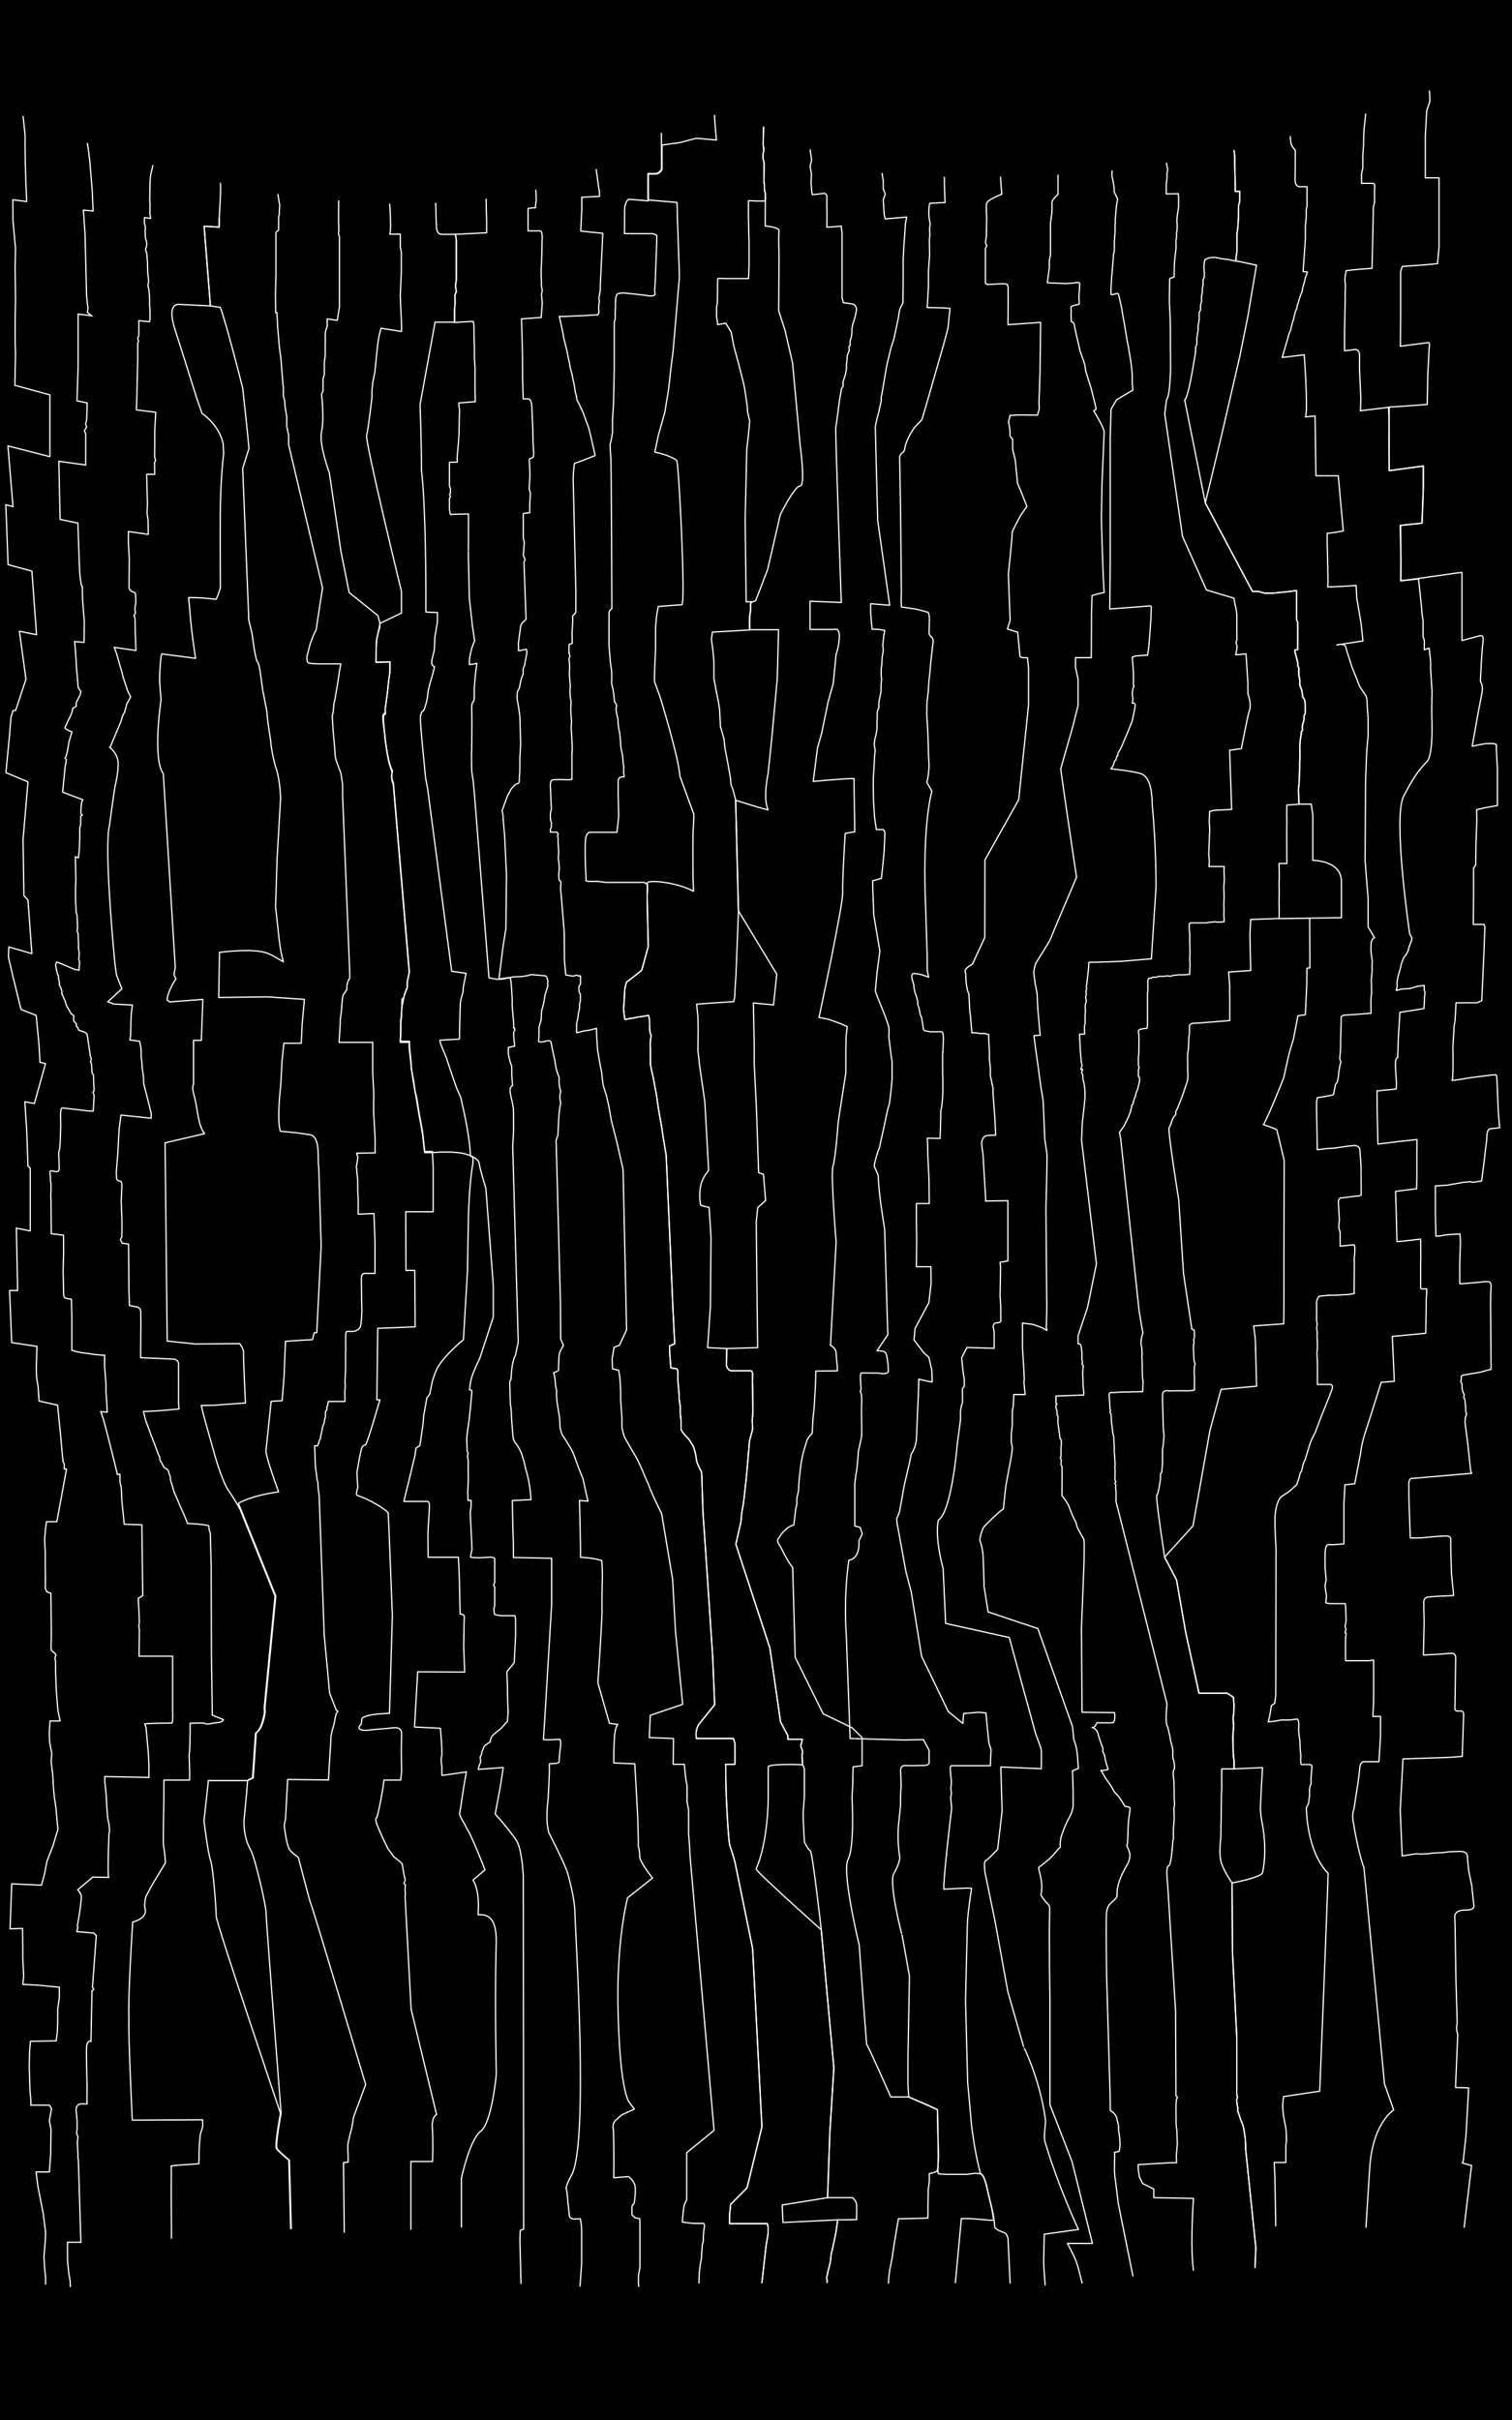 <?xml version="1.0" encoding="utf-8"?>
<!-- Generator: Adobe Illustrator 17.0.0, SVG Export Plug-In . SVG Version: 6.00 Build 0)  -->
<!DOCTYPE svg PUBLIC "-//W3C//DTD SVG 1.1//EN" "http://www.w3.org/Graphics/SVG/1.1/DTD/svg11.dtd">
<svg version="1.1" xmlns="http://www.w3.org/2000/svg" xmlns:xlink="http://www.w3.org/1999/xlink" x="0px" y="0px" width="1200px"
	 height="1920px" viewBox="0 0 1200 1920" enable-background="new 0 0 1200 1920" xml:space="preserve">
<g id="fondo">
	<g id="Capa_5">
		<rect width="1200" height="1920"/>
	</g>
</g>
<g id="verticales">
	<path id="LV1" fill="none" stroke="#FFFFFF" stroke-linejoin="round" stroke-miterlimit="10" d="M36.2,1812.6v-5.5
		c0,0-0.8-7-0.8-7.8s-0.5-9-0.5-9l1-12l0.3-7l-2-15.7l-4-20.3l-1.6-12.1l10.6,0l1-13.6l0.3-20l-1.3-7l1.7-9.7l-1.7-2.7h-4.7h-10
		v-3.7l-0.7-8l-0.3-10l-0.3-8.7l0.3-13l0.7-7.3l20.4-0.3l0.9-6.7l0.3-8.3v-10l1.3-9.3v-8.3l-4.8-0.4l-12.1-1.2l-12.1-0.6l0.7-6.5
		l-0.7-14v-7l-0.2-16.9L8,1530.3l1.3-35.7l23.6,1.1l2.4-8.8l2-10.3l4.7-12l4-13.3l-0.8-8.1l-0.8-9l-1.3-8.7l-0.7-7.5l-0.5-9.5
		l-1.3-11l0.5-6.2l-1.7-9.2l-0.3-6.7l0.3-5.2l0.3-4.8h8l-1.7-8.2l-0.7-7.8l-0.7-9.7l-0.5-14.5v-7l-0.5-2.5l0.8-2.8l-1-1.3l-2.7-2.2
		l-0.2-3.3l0.2-6.5v-7.3l-0.3-28.3l-3.2-1l-1.3-3l0.2-7l-0.2-9v-12.5l-0.5-10.2l0.7-8.2l0.8-5.8h8.2l7.7-41.8H51v-4l-1-2l-0.8-8.2
		l-1-11.5l-2.5-25l-14.7-3.2l-0.7-10.7l-1.3-8.3l-0.2-7.2l0.2-6.5l0.3-10.7l-20-3l-1.7-41.3H14l-1-49.5l11,2.2v-49.7l-1.8-1.8
		l-1-28.2l-1.5-22.8l3.7,0.7l3.9,0.7l8.8-31.6l-4.4-1.1L31,829.3l-2.3-23.7l-12-4.7L10,773.6l-3.3-14.3l0.3-8l18.3,5.3L22.2,714
		l-3.2-3.3L18.3,666l3.9-45.7L4.7,613l3-31.3l1-12.7l1.7-5.3h2l8.2-24.8l-5.2-38.1l13.6,2.8l-3.7-50.5L6.4,448l-1.1-30l-0.7-17.6
		l5.7,1.6l-4-48.2l33.3,8.5v-49l-27.8-7.6l0.5-25.4c-0.7-14.3,0-43,0-43L12,212l0.3-15l-2-21.7l-0.1-16.8l11,1.4l-0.7-15.4l-0.2-8.3
		l-0.2-5.3l-0.2-14.1l0-9.7l-1.6-15.2"/>
	<path id="LV3" fill="none" stroke="#FFFFFF" stroke-miterlimit="10" d="M69.3,113.4l0.7,4.3c0.5,4.5,1.2,9.4,1.2,9.4l2,24.2
		l0.7,16.1l-7.7-0.7l1.3,19.2l1.2,48.2c0,0,0.7,8.8,1.2,10c-0.2,1.8-0.5,3.8-0.5,3.8l3.3,2.6L62,249.2v15.2v12.8v13.7L61.1,318
		l8.1,1.7l-0.4,13.3l-0.9,3.5l0.9,2.3l-1.8,3l1,2.2v4.5v7.7v12.7L46.7,366l1,46.1l14.1,2.9l1,28.1l0.5,11.7l0.4,3.7l0.8,5.5l0.8,1.3
		l0.3,11.5l1,12.7l0.3,3.3v4.2l-0.2,12.7l-7.4-0.7l1,13.5l0.5,8.7l1,10.8l0.2,3.3l2.2,3.5l-0.5,2.3l-3.2,6.3v3l-2.7,1.5l-0.7,3.3
		l-1.5,3.5c0,0-3.8,7.5-4,8.7s5.5,3.3,5.5,3.3l-2.3,7.7l-1.3,7.7l-0.8,3.2l-1,2.3l1,1.2l-1,5.5l-2,20.2l16,6l-1,2.5l-0.5,5.3l0,3
		l1.1,1.4l-1.2,0.7L64,655l-0.7,1.2v7.9l-0.3,9.7l-0.5,4.6l-0.3,2.2l-2.4-0.8l0.4,17.9l-0.3,8.5l0.1,8.8l0.5,9.1l0.5,1.5l0.2,1.8
		l0.2,4.1l0.2,4.3l-0.4,2.9l0.8,2.2l0.1,3.2l0.2,4.7v3.3l0.6,4.4l-0.2,2.7l-0.2,1.9l0.7,2.2l-0.4,5l-0.1,1.4l-3.5-0.6l-3.6-1.5
		l-2.7-1.2l-7.8-3.2c0,0-1.2,1.9-0.9,2.8c0.2,1.7,1.4,6.8,1.4,6.8l0.8,1.4v2.8l0.6,1.3l0.2,1.6l-0.2,1.2l1.4,2.9l0.8,3l-0.2,1.4
		l1.1,2.1l0.9,2.3l0.9,2l0.4,1.8l0.7,1.8l1.3,2l2.1,3.8l2.2,1.6l-0.2,2.2l0.3,2.3l2,2.1l-0.2,1.8l1.2,1l0.8,2.2l3.9,1.2l2.1,1.1
		l0.7,1.2l1.1,7.4l1.1,7.4l0.2,2l0.7,1.6v2.3l-0.6,0.9l0.9,1.4l0.5,7.3l1.1,1.8l0.1,4.4l0.4,7.9l-0.9,1.3l0.9,2.4l-0.7,12.5
		c0,0-2.6,0.1-4.8-0.2s-19.8-2.3-19.8-2.3s-0.9-0.3-1.2,2.8s-0.1,5.1-0.1,5.1l0.1,6.8l-0.4,11.8l-0.4,5.8l-0.8,3.1l0.4,13.1
		c0,0-0.2,2.1-1.6,2.1s-4.9-0.7-4.9-0.7s-1.2,0-0.8,2.3s0.4,3.3,0.4,3.3l-0.1,2.1l0.4,1.8l0.1,5.5l-0.2,4.3l0.2,6.4v3.6l0.2,20.6
		l9.7,1.2l0.1,12.7l-0.4,16.2l0.4,17.8c0,0,0.1,2.7,1.2,3.1s5,1.1,5,1.1l0.3,13.6v12.1v14.7c0,0,4.7,1.5,7.3,1.8s10.6,1.5,10.6,1.5
		l6.4,0.6h1.7v8.6l1.1,14.2v6.4l0.6,7.8l0.4,8.2L80,1120l2.1,6.1l2.9,11l4.1,16.1L93,1169v0.7h2.2v2.8v3.2l1.1,5l0.4,9.8l1.9,18.8
		l14,0.5l0.7,56.1l-3.6,2.2l0.7,12.5l0.2,7l-0.5,2.3l0.5,2.9l-0.1,9.6l-0.1,11.6H137v23.5v20.7c0,0,0.6,8.9-0.9,8.9
		c0,0-19.1,0-21.3,0.7l1.1,2.6l0.6,6.8l1.2,13.1l0.5,10.2v9.7l-35-0.7v4.4l0.9,8.4l0.2,2.5l0.4,7.8l0.8,10.1l1.2,5.6v1.6l0.3,1.9
		l-0.5,3.2c0,0-1.3,30.8-0.3,34.5l-12.6-0.2l-11.9,10c0,0,3,3.2,2.9,5.8s-1.2,10.9-1.2,10.9l-1,6.1l-1,5.8l0.4,1.6l-0.9,3l13.5,1.2
		l2,1.9l-3,40.8l1,2.1l-1.4,1l-0.8,40c0,0-3.2-1.2-3.5,4.9s0.4,30.9,0.4,30.9l-0.1,10l0.1,3.9h-4.9c0,0-3.8,0-3.8,4.9
		c0.6,5.8,0.8,9.1,0.8,9.1v5.4l-0.4,4l1.1,2.8l-0.5,4.1l0.5,10.5l-0.1,2.1l0.4,1.8l2,65.1H53.6c0,0-0.2,12.4,0.1,15.9
		s0.8,7.4,0.9,8.6s1.1,5.9,1.1,6.6s0.1,4.4,0.1,4.4"/>
	<path id="LV5" fill="none" stroke="#FFFFFF" stroke-linejoin="round" stroke-miterlimit="10" d="M136.1,1776.2l-0.2-38.2l0.1-13.1
		l-0.1-6.5l6-0.6l15.9-1.1c0,0,0.1-1.6,0.1-2.4s0.2-9.9,0.2-9.9s0.1-4,0.4-5.6s0-4.1,0.8-6.4s1.6-5.5,1.6-5.5l-0.1-5.1l-55.8,0.3
		c0,0-3.3-66.3-2.7-82c-0.8-17,3-75.2,3-75.2s11-2.3,10.1-9.7c-1.5-4,0.4-10.5,0.4-10.5l4.4-8.3l11.1-18.5l-0.5-6.8
		c0,0-0.9-5.8-1.1-7.4c-0.2-1.6,0-15.1,0-15.1l0.1-7.6l0.2-11.6l0.1-17.1h20.4v-7.1l-0.1-2.5l-0.1-5.1l-0.2-4.8l0.4-4.2
		c0,0,0.4-10.5,0.4-15.2s0-6.2,0-6.2l10.9-0.2l1.8,0.8h2.1c0,0,4.7-0.9,6.8-1.1c3.5,0,4.9-2.3,4.9-2.3l-8.9-3.6l-0.7-47.7l-0.2-70.7
		l-0.7-26.2c-1.2-2.4-1.2-5.6-1.2-5.6c-3.2-1.4-16.9-1.9-16.9-1.9l-0.3-0.9l-1.3-3.4l-1.9-4.3l-2.5-5.6l-1.6-3.8l-2.9-6.6l-3.1-10.4
		v-1.9l-1.1-2.8l-0.4-1.8l-0.9-1.4l-2.5-1.4l-1.9-3.6l-1.5-2.6l-0.1-1.9l-1.2-2.6l-2.7-7.4l-2.8-7.1l-2.2-6.1c0,0-2.1-5.4-2.5-6.9
		s-1.6-6.3-1.6-6.3l12.3-0.6l15.9-1.4l-0.3-5.2v-5.6v-4.2c0,0,0-16,0-20.5s-4.8-4.1-4.8-4.1l-8.1-0.4l-17.2-0.7l0.1-14.4l0.1-12.6
		c0,0-0.1-7.8-0.1-9.8s-2.2-3.3-2.2-3.3l-6.8-1.3l-0.4-13.8l-0.2-25.1l-0.1-9.9l-4.9-0.6l-1.6-2.9l1.2-2.3L96.8,968l-0.6-14.3
		l0.3-7.7c0,0,0.8-8.3-0.7-8.7c-3.8-0.7-3.3-2.8-3.3-2.8l-0.2-4.5l1.2-15l0.5-9.2l0.5-9.5l1.5-11.6l23.9,2.5l0.1-3.9l-3.5-14
		c0,0-2.5-9.1-2.5-10.5s-0.1-4.2-0.1-4.2l-1-7.1l-0.4-5.4l-0.5-3.9c0,0,0.1-2.2,0-4.9s-1.2-7.2-1.2-7.2l-7.8-1l0.6-2.8l0.2-6.3
		c0,0,0.1-4.8,0.2-8.6s1.1-10,1.1-10l-14.8-0.8l-4.8-1.8l11.2-10.2l-4.2-11c0,0-0.8-4.3-1.5-11.3c-2.6-26.9-8-93.1-4.1-107.4
		c1.7-13.7,4.2-30,4.2-30s2.8-11.1,2.7-19.2c-0.2-8.1-6.8-12.8-6.8-12.8l0.6-0.6l8.4-19.9l1.2-4.2l1.7-3.3l1.8-6.5l3-5.5l-2.3-4.5
		l-2.2-6.6l-1.7-5.3l-0.6-2.8l-1.8-6l-2.6-9.2l-1.9-4.9l17.3,2.5l-0.6-15.2c0,0,0-10.2-0.2-10.6s-0.8-2-0.8-2l1.2-1.7l-0.4-2.7
		l0.2-3.2l0.5-2.7l-0.2-6.5c0,0-0.2-1.3-1.4-1.7c-4.1-0.9-3.8-4-3.8-4l0.2-20l-0.1-5l-0.6-9.8l0-9.3l15.8,2.3l-0.2-11.2l-0.8-5.8
		l0.2-3.9l0.1-3.5l-0.2-8.1l-0.4-15.2h6.4l-0.2-9.4l0.9-1.4l-0.8-3.2l0.1-10.8v-9.4l0.8-15l-15.4-1.9l0.4-9.6l0.3-13.5l0.4-16.1
		v-3.2v-4.3v-5.7l0.6-2.4l-0.6-1.7l0.9-2.7v-4.6v-3.3v-3.7l8.4,0.9l0.6-2.8l-0.2-2.6l0.1-3.7l-0.4-4.6c0,0,0.1-4.4,0-5.8
		c-0.1-1.4-0.4-5.2-0.4-5.2l-0.9-3.9l0.5-3.1v-1.7l-0.6-4.9l-0.3-9.5l-0.5-6.2l-1-3.6c0,0,0.7-2,0.8-2.5c0.2-0.5,0.1-3,0.1-3l-1-3.4
		l-0.2-5.5c0,0,0.1-2.2,0.2-3.1c0.1-0.8-0.8-2.7-0.8-2.7v-4.9l5,0.7L119,170v-2.8v-2.3l0.1-2.5l-0.3-3.5l0.1-2.6l0.1-8.3
		c0,0-0.1-6.9,1-11.1c1.4-5.9,1.4-5.9,1.4-5.9"/>
	<path id="LV6" fill="none" stroke="#FFFFFF" stroke-linejoin="round" stroke-miterlimit="10" d="M174,172.8l-0.1,7.4l-11.9-0.7
		l5,63.2l-25-1.2c0,0-10.2-1.8-3,20.4s17.5,55.2,17.5,55.2l3.9,11c0,0,13.4,8.6,16.7,23.9l0.4,8c0,0-2.5,18.9-2.7,48.2
		c-0.1,29.4,0.1,57.8,0.1,57.8s-1,4.8-3.4,9.5c-7.2-0.8-11.5-1.4-21.8-1.4c1,9,1.2,20.5,5.5,48.2l-26.8-3.5c0,0-1.2,1.2-1.8,20.8
		c0.8,11.2,1.2,15.5,1.2,15.5s-7,46.8,1.8,58.8l9.5,153.5l-1,6l1.5,3.2c0,0-6.8,10.2-7,16.8l2.1,1.5l26.3-2l-1.2,32.5h-6.2v35
		c0,0-2,1.2,1,10.8c2.8,12.5,2.8,22,7.8,28.2l-31.4,7.3l1.7,157.3l22.3,2.3l35.2-0.3c0,0,3.4,4.3,3.1,7.3s1.5,39.8,1.5,39.8l-25,1.8
		l-10.1,0.2c0,0,0.2,0.5,1.2,5c1.1,4.5,10.3,37,10.3,37s5.5,18.8,10.2,25.5s9.1,14.8,9.1,14.8l27.8,68.9l-8.6,88.5l0.2,3.5
		c0,0-1.9,14.2-7.1,16.7l-2.4,35.5l-4.5,2.2h-30.5l-3.5,32c0,0,3,24.8,5.2,31.2s4.5,39.2,4.5,44.5s51,156.2,51,156.2
		s-4.8,25.5-3.2,28s9.8,9.2,9.8,9.2l1.5,54.7"/>
	<path id="LV8_2_" fill="none" stroke="#FFFFFF" stroke-linejoin="round" stroke-miterlimit="10" d="M174.9,145.3
		c-0.2-0.2,0.9-1.6-0.9,27.5l-0.1,7.4l-11.9-0.7l5,63.2l7.8,1.2c0,0,0.5-0.3,6.8,22.2c6.2,22.5,11,41.8,11,41.8s3.5,31.5,5,47.8
		l-5,16.1l4.8,118.3c0,0-1.1-1.9,2.2,10.7c1.2,4.8,1.3,12.5,4.2,23.5c1.7,2.5,1.8,1.3,4.8,23.8l3.3,16.8c0,0-0.3,3.2,2.8,21.7
		c0.8,11.2,4,21.8,4,21.8s3.3,7.4,4,24.7l-2.8,48.5l-1.2,38l2.2,19.7c0,0,1.3,15.2,4,23.8c-4.5-2.4-9.6-6.4-16.2-7.8
		c-11.8-2.7-34.5,0.3-34.5,0.3l-0.6,35.8c0,0,31.3-0.4,38.8-0.5l29.2,2l-1.8,20l-0.7,14.8l-13.8,0l-1.5,14.5l-1,19
		c0,0-3.3,26.8-0.3,36.3c11.8,1,17.9,1.9,23.5,2.8c8.9,1.4,5.7,21,7,26l1.9,62l-3.5,69l-2.1,0.2l-1.3,5.4l-8.2,0.4l-13.2,0.9
		l-0.7,15.1c0,0-0.2,10.5-0.5,13.5c-0.1,1.2-1.5,18.5-1.5,18.5l-8.7,0.5l-4,38.2c0,0-2.6-0.7,9.9,33.6c-23.1,3.3-31.9,9.1-31.9,9.1
		l29.7,73.6l-8.6,88.5l0.2,3.5c0,0-1.8,13.8-7.1,16.3l-2.4,35.9l-4.5,2.2l-0.8,10.2l-2,21c0,0-1,13,5.2,23.8
		c3.5,5.9,12.2,44,12.2,49.2s12,159.8,12,159.8s-4.8,25.5-3.2,28s9.8,9.2,9.8,9.2l1.5,54.7"/>
	<path id="LV10" fill="none" stroke="#FFFFFF" stroke-linejoin="round" stroke-miterlimit="10" d="M220.6,153.9
		c0,1.6,1.4,8.8,1.4,8.8l-0.3,4.6v2.4l-0.6,2.6v3.5v1.6v5.1l-2.1,1.9v2.6v6.2v5.5v3.6v2.9v5.6v7.5l-0.4,15.2l0.2,14.6l1,0l0.6,12
		l0.7,7.9l0.4,5.2l0.7,5.9l0.7,4.8l0.6,7.6l1.1,13.9l0.3,1.2v2.8v5.2l0.8,2.4l0.4,2.3v2.4l0.4,2.5l1.1,6.6v2.8c0,0-0.1,4.5,0,4.7
		s0.7,3.5,0.7,3.5s0.8,3.1,0.8,4s0,7.1,0,7.1L256,466.4l-3.7,24l-1.3,9l-2.3,4.7l-2.7,7.3l-2.3,9c0,0-0.5,4.2,0.7,5.3
		c1.5,1,8.2,1,8.2,1h9.2h8.7l-1,5.2l-1.3,9l-0.5,3.2l-0.7,3.7l-1,6.3l-1,4.3l-0.5,6l-0.8,3.7l0.2,3.7l0.5,8.2l1.2,13.2l0.3,5.5
		l0.5,3.3l1,3l3.2,8.7l1.3,8.7v9.3l5.7,140.8v3.5c0,0-2.8,3.5-2.3,9.3c0,0-2.7,3-3.2,5s-1.3,13.3-1.3,13.3l-0.7,4.7l-0.2,6.2
		l-0.8,12.5h26.7v24.2l0.8,15.2l-0.1,15.2l1.2,21.5v11.6l-14.6,0.2c0,0,0,0.7,0.9,3.2c-0.4,4.3-1.2,7.6-1.2,7.6s0.1,1.1,0.3,1.5
		s0,1.5,0,1.5l0.8,7.5v8.2l0.4,7.4v11.5l12.5-0.5l0.8,22.8v24.7h-8.6c0,0-2.3,0.1-2.2,4.4c0.1,4.3,0.2,15.4,0.2,15.4l0.2,9.8
		c0,0-0.2,11.6-1.6,13.5s-3.8,3.2-7.2,2.9l-3.5,0.1c0,0-0.6,1.9-0.6,4.1s0.1,10.9,0.1,10.9l-0.2,3.6l0.1,4.2v3.4l-0.1,5.6l-0.2,3.6
		l-0.2,4.4l0.2,3.6l-0.4,5.3l0.2,3.9v2.9h-13.2l-0.5,2.8l-0.8,2.2l0.2,1.5l-1.2,1.5v4.1l-0.6,1.8l-0.5,3.4l-1.2,2.9l-1,5.6l-0.6,2.1
		l-0.1,1.5l-1.2,2.4v1l-1.2,2.4h-2.2c0,0,0.5,12.1,0.5,13.8s0.4,5.1,0.4,5.1l0.6,3.8c0,0,0.2,4.2,0.8,5c0.4,1.4,0.5,6,0.5,6l0.8,5.9
		l4,110.2l4.3,46.3l5.3,13.7l1.3,0.8c0,0-1.5,0.7-2.3,6s-2.2,9-2.2,9l-1,4.7l-0.3,6.3l-1,15.8l-0.7,12.7l-32.4-0.4l-1.7,31.3
		c0,0-1,4.4-1,5.2s1.5,13.8,4,18.8c1.2,2.4,6.8,5.9,7.2,6.8s9.3,36.2,10,36.8s43.4,143.1,43.4,143.1l-9.6,25.9l-1.3,8
		c0,0-3.3,12.3-3.3,14.7c0,2.3,0.3,8.3,0.3,8.3v4.7l-3.7,0.4l0.3,26.3l0.3,29.3"/>
	<path id="LV11" fill="none" stroke="#FFFFFF" stroke-linejoin="round" stroke-miterlimit="10" d="M268.7,162.4l0.1-3l-0.1,7.3v6v4
		c0,0,0.5,5.6,0,7.8c-0.3,1.2,0.7,3.5,0.7,3.5v6.5v11.3v10.5v6.7v10.2v5.8v4.5l-1,6.2l-0.7,4.5l-8-1.2v4v2c0,0-1.8,3.8-1.6,7.5
		s0,7,0,7v4l0,4.7l-0.7,5.3v4.8v4.7l-1,3.7v5.5v4l-1.2,2.5c0,0,2.3,20.2,0,29.8c-2.3,9.7,6.2,32.8,6.2,32.8l9.2,62.3l6.5,32.5
		l22.8,18.3l1.5,5.5v3.8l-1.3,4.4l-1.2,5.5l-0.3,5.3l-0.1,12.5l11-0.3v7.5l-0.8,5.7l-1.2,11c0,0-1.5,11-1.7,12.5s0.2,3.8,0.2,3.8
		s-2.5,0.2-2.2,4.3c0.3,4.2,1.5,12.3,1.5,12.3s2,22.2,6.2,29.3c0,0-1.8,5,0.7,9.5l12.7,149.7c0,0-1.7,7.8-1.7,8.8s0.2,3.3,0,3.8
		s-1.3,3.2-1.3,3.2s-1.2,2.8-1.2,4s-1.5,1.5-1.7,2.7s0,4.8,0,5.3s-0.3,4.2-0.3,4.2s0,2.5,0,3.2s-0.8,3.5-0.8,3.5l0.2,5.3v6l-0.3,4.2
		l0.2,1.2h7v4.2l1.3,12.8v4.3l2,10l1,7.7l1.5,6.3l1.8,11.5l2.8,15.2l1.7,15.5h6l0.7,12.5v35.3H322l0.2,46.5h7l0.3,44.8l-29.7,1.2
		l-0.7,56.7h2.4c0,0-9.2,32.2-11.2,35.5c-1.2,1-2.7-0.5-4,5.7s-3,16.2-3,16.2s0.3,8.3,0.7,11.7c0.1,0.6-2.2,6.2-0.4,6.8
		c9.1,2.8,21.9,10.5,24.5,13.8c0.2,1,3.3,81.6,3.3,81.6l-2.3,77.5c0,0-21.7,0.2-22,4.9s-1.2,4.5-1.2,4.5s-2.5,2.3,0.5,3.5s9,0,9,0
		l8.7-0.7l8.3-0.8c0,0,6.5-1.2,6.3,5s-0.2,15-0.2,15l0.2,14.7l-0.7,6.8h-13.3l-0.7,5.8l-2,11.3c0,0-1.5,7.3-1.7,8s-1.2,4.8-1.2,4.8
		s-2.5-0.5,1.2,8.2s7.7,16.5,7.7,16.5l4.8,6.5c0,0,6.3,4.5,6.5,5.8s1.3,8.2,1.3,8.2l0.9,3.6c0,0,0.1,1.5-0.2,1.8s-0.8,1.2-0.8,1.2
		s0.8,1.3,1.2,1.3c-0.1,1.1-0.2,3.9-0.2,3.9l0.2,3.7l-0.2,2.1l4.8,89.2l20.2,83.5c0,0-3.2,0.7-3.5,8.7c0.5,7.7,0.5,11.8,0.5,11.8
		v7.7l-0.2,9h-17.2v54.2"/>
	<path id="LV13" fill="none" stroke="#FFFFFF" stroke-linejoin="round" stroke-miterlimit="10" d="M366.2,1767.3v-39.2
		c0,0,6.6-30.7,15.4-37.3c8.8-6.7,12.3-45,12.3-45s-1.3-53.7-0.2-100.3c1.2-21.6-4.5-27.3-14.3-26.3c1.7-20.2-4-27.5-4-27.5l9.5-8.2
		c0,0-11-28.5-14.7-33.2c-1.7-4.6-5.9-9.1-5.3-12c0.9-4.7,2.5-18.2,5.3-32.5c-5.8,0.9-19.5,2.8-19.5,2.8l0-7c0,0-1.1-5.9-0.2-8.2
		s-1-22.2-1-22.2l-20.5-1l2.5-43.8l37.3,0.2l-0.8-19.8l0.3-18c0,0,0.2-4.2,0.2-6.2s-3.3-2-3.3-2l-0.7-30.3l-0.7-14.8h-24l-0.2-16.7
		l0.2-6.2c0,0,1-14,1-17.7s-1.3-3.7-1.3-3.7h-19l5.2-21.2l3.7-15.5l0.7-5.5l3.2-2.2l2.5-17.5l0.5-6.5l2.5-13.8l2.2-2.7l0.8-3.8
		l1.3-6.5c0,0,2.7-9.3,5-12.3c6.3-10,19.7-20.8,19.7-20.8l3.2-54.3l0.8-45.3c0,0,0.8-25.5,3.4-39.5c0.1-2.7,0.8-5.2-0.8-6.2
		c-8.3-5.4-31.6-3.1-31.6-3.1h-5.8l-0.2-1.5l-0.7-6.2l-0.7-6.8l-1.3-7.4l-1.4-7.4l-2.4-14.3l-2.6-14.7l-1.6-12.3l-0.9-8.3l-0.5-4.6
		v-4c0,0-5.6,0-7,0c-0.4-0.8,0.2-5.3,0.2-5.3v-5.1c0,0,0.4-8.2,0.7-9.7c-0.2-1.1,0.1-4.7,0.1-4.7l0.2-2.7c0,0,1.4-7.2,1.8-8.9
		s2.4-6.5,2.4-6.5l0-3.6l0.4-2.5l1.3-6.3l-0.2-1.9l-10.2-120.5l-2.3-27.3c-2.4-4.4-0.7-9.5-0.7-9.5c-1.2-1.2-3.1-9.2-3.1-9.2
		l-1.1-5.8l-1.5-10.2c0,0-1.1-13.6-1.4-16.6c0-2.9,0.3-3.6,1.6-4.2c-0.5-2.9,0-5.4,0-5.4l1.5-10.9l1.1-10.4l0.9-6.2v-4.7V526l0-0.8
		l-11,0.3l0.1-9.3l0.1-4.5l0.1-0.8l0.3-3.8l2.7-12.6l16.9-8.1v-17.3c0,0-29-118.8-27.6-123.8s4.2-30.2,4.2-30.2v-5.2l0.7-6.8
		l1.6-7.8l2.1-20.7c0,0,0.6-4.7,1.1-7.3c0.8-3.7,1.7-6.9,1.7-6.9l16.2,2.6c0.5-1-0.7-21.6-0.7-21.6l-0.2-7.8l0.8-17.3v-6.8v-4.8
		v-4.7l-0.8-4v-3.3v-7c0,0-5.9,0.2-8.4,0.1c1.2-0.2,0.5-19.7,0-23.4c-0.1-1,0,0,0,0"/>
	<path id="LV14_1_" fill="none" stroke="#FFFFFF" stroke-linejoin="round" stroke-miterlimit="10" d="M345.8,160.8
		c0,4,0.5,18.1,0.5,18.1s-0.2,6.8,3.8,7s10.8,0,10.8,0s1.2-0.5,1.2,7s0,19.2,0,19.2v5v2.8v2.5l-0.6,3.2v2.1l0.6,3.9l-1,2.1
		c0,0-0.4,1.2-0.2,1.6s0.2,3.5,0.2,3.5v2.6l-0.4,3.6v4.4v6.2h-15.4L333.4,321c0,0,1.2,33.1,1.1,52.2c3.5,28.3,3.5,96,3.5,96v16.3
		c0,0,6.6,0.6,9.2,0.4c0,4-0.1,7.9-0.1,7.9l-0.8,4.9l-1.2,6.8l-0.2,5.4l-0.2,4.7l-0.8,3.4l-1.2,4.9v3.1c0,0,0.8,1.6,2.1,1.8
		c-0.2,2-1.9,7.8-1.9,7.8l-1.9,6.6l-1.2,5.1l-0.6,5.2l-0.8,3.9l-1.5,4.8l-0.8,1.8c0,0-2.8-0.1-2.4,8.2s2.8,31.9,2.8,31.9l0.6,6.4
		l0.7,6.9l1.6,8.4l19.1,144.8l11.4,1.6l-2.2,11l-0.2,4c0,0-2,5.1-2.2,10s-0.6,22.6-0.6,22.6v3.6l-0.1,1l-15.4,0.9
		c0,0-0.5,0.5,1.5,5.4s3.4,8.1,3.4,8.1l2.9,8.8l3,8.8l2.5,7.1l3.1,7c0,0,7.6,31,7.7,46.4c3,1.4,6.9,3.3,7.1,6.5s5.2,19.4,5.2,19.4
		l5.9,77v25.2l-10.8,32.9c0,0-6,12-7,17.4s-1,7.4-1,7.4s1.8,0,1.8,1.1s-0.2,2.6-0.2,2.6l-0.4,4.5l-0.5,5.6l-1.2,11.1l-1,6.4
		l-0.2,2.6l-0.4,1.6v1.5l-0.2,2.2l0.1,2.9l0.2,3.4v2.8l0.8,2.1l-0.5,2.1l0.4,2l0.2,2.8v3v2.9v2.5v2l0.1,2.5l-0.5,12.2l0.2,1.2v1v1.6
		v1.5h2.5v3.8l-0.2,2.5l-0.5,2.9l0.8,16.9l0.4,7.6l0.2,5.1c0,0-1.2,5.4-1.1,6.1s7.8,0.6,7.8,0.6l8.5-0.5c0,0,2.8,0.4,2.8,1.2
		s0,2.5,0,2.5v2.4v2v2.4v1.6v2.4v3.4v2.4l-0.9,1.8l0.9,1.5v5.5v4.4v2.8v2.1l-0.6,2.6v1.5l0.6,3c0,0,2.9,1.1,7.9,1s8.1,0,8.1,0
		s0.6,2,0.6,3.2s0,4.2,0,4.2v4v4.6l-1.1,21.4l-5.8,7l0.4,11.1l0.2,11.6l0.4,9.5l-0.6,7.2l-5.5,6.1c0,0-5.9,4.2-7,6.2
		s-1.2,4.1-1.2,4.1s-4.4,2.5-4.9,3.9s-1.8,4.4-1.8,4.4l-0.1,1.6l-1.1,1.9l0.4,4.1c0,0-1.5,3.1-1.9,5.8c0,0,11.8-0.9,12.4-0.9
		s7.4-0.6,7.4-0.6l-2.1,13.9l-1.9,10.4l-1.4,7.5l-1,5.1c0,0,7.2,8,10,11.8s6.1,7.5,7.6,10.6s2.5,7.9,2.5,7.9l1.4,8.9l0.8,9.8
		l0.3,280.4l-2.7,1l-0.3,6.9l0.9,35.6"/>
	<path id="LV15" fill="none" stroke="#FFFFFF" stroke-linejoin="round" stroke-miterlimit="10" d="M460.3,1814.2l1.3-18.1
		c0,0,0-22.7,0-26.8s-1-8.9-1-8.9h-3c-5.1,0.9-5.7-2.3-5.7-2.3l-1.3-12.3c0,0-0.3-6.4-1.3-9.6c0-2.7,3.7-9.4,3.7-9.4
		c15-21.7,3.3-197.3,3.3-209s-5.7-31.3-5.7-31.3c-1-5-15.1-32.7-15.1-32.7s-1.1-4.9-1.3-7.9s0-10.8,0-10.8l0.8-7.8l0.5-9.2l0.5-11.4
		v-7.2c0,0,1.8-0.4,4.1-0.4s3.7-0.6,3.7-1.6s0-4,1-11.5s-1.5-6-1.5-6s-12,0.8-12,0s0.8-12.2,0.8-12.2l5.7-94.8v-11.2v-25.5h-0.6
		l-29.7-0.6l-0.1-12.6l-0.4-11.1l-0.4-21.5l14.8-0.7v-0.6c-0.8-12.8-3.5-21.4-3.5-21.4l-1.1-4.1c0,0-0.6-3.6-1.9-7.1
		c-1.1-5.5-4.6-10.2-6.1-12.2s-1.7-4.9-1.7-4.9l-1.1-13.8l-0.2-5.9l-0.8-7.1l-0.4-14.8l0.1-2.4l0.7-0.7c0,0,0,0,0.2-1
		c0.7-15.5,3.5-18.5,3.5-18.5l2.2-10.7l-4.4-155.3l0.5-8l0.2-5.6l-0.1-15.8l-1-5.9c0,0-0.9-3.1-1.6-7.4s1.9-5.4,1.9-5.4l-0.6-7.4
		V849l-0.1-3.2l-1.1-2.9l-0.8-3l-0.8-4l0.1-4.9l5-1l-0.8-7.6V819l0.8-1.6v-1.6h-0.8v-3.4l-1.2-14.2v-5.4c0,0-0.4-8.5-0.9-13.4
		s-1.2-3.6-1.2-3.6l-6.6,1.1h-3.8l-5.9-1.1c0,0-11.6-145.6-11.6-146s-0.9-9.8-0.9-9.8l-1.2-8l-0.2-10.4l0.2-10.1l0.1-14.5
		c0,0,0.1-6.9-0.1-13.6s1-6.2,1-6.2l0.9-1.9l0.2-10.6l0.8-9.5l1.2-9c0,0-2.6,0.8-6,1.1c-0.2-10.2,4.2-18.8,4.2-18.8l-1.8-12.1
		l-2.4-21.8c0,0-0.9-37.6-0.8-37.1s0.1-29.7,0.1-29.7l-7.5,0.1l-6.8,0.3l-0.5-2.3l-0.3-2v-3.6V398v-2.4l0.9-2l-0.9-1.4l0.8-1.1v-3.4
		l-0.8-2.2v-3.2v-5.4v-10.2h6.2l-0.1-3.7l1.1-12.8l0.4-6.4l0.2-10.2l0.2-7.3l-0.1-2l-0.4-2.2l-0.1-2.4l13.1-1l-0.2-9.3v-9.7v-7.9
		l-0.5-7.8v-9.2c0,0-0.3-4.4-0.3-12.4s-0.9-7.4-0.9-7.4l-14.5,0.8v-9.6l0.2-3l0.2-2.8l-0.1-3.8v-2.4l1.1-2.9l-0.6-3.9v-1.8l0.6-3.2
		v-6.9v-11.6v-10.8c0-6.8-1.2-7.2-1.2-7.2l25.2-1.2v-10c0,0-0.4-11.6-0.4-17.1"/>
	<path id="LV17" fill="none" stroke="#FFFFFF" stroke-linejoin="round" stroke-miterlimit="10" d="M506.9,1814.4l-0.2-3.5v-5.2
		l1.2-7v-6.8v-6.5v-3.8v-7.5v-8.8l-0.2-5.1l-3.5-0.6c0,0-2.6-1.8-2.6-2.5s-0.5-8,0.8-8s1.5-5.8,1.5-5.8s0.8-6,0-9.5s-5-6.9-5-6.9
		l-11.8,0.9l0,0l0.1-12.5c0,0-0.2-30.9-0.5-25.7c-0.9-5.2,1.8-7.3,1.8-7.3l5-4.4l10-4.6c0,0-3.3-4.1-4.7-6.2
		c-6.2-13.2-7.8-52-8.2-68.7c-1.8-58.8,7.5-92.7,7.5-92.7l19.8-15.7c0,0-10.2-12.5-10.2-17.2c0-5.2-1.1-8-1.1-8v-5.7l-0.5-18.3
		l-0.8-14.5l-1.5-26.9l-16.7-0.7c0,0,0-1,0-1.9c0-2.9,0.1-10.2,0.5-17.5c0.5-9.5,2.8-11.2,2.8-11.2l-6.7-0.8l-9.2-32.3
		c0,0,2.5-34.7,3.3-55.5c-0.3-23.8,1-30.5-0.3-41.4c-7.7-2.3-14.5-2.3-16.8-2.6c0.2-8.3-0.8-45-0.8-45l6.8,0.5l-1.2-4.7l-2.8-13
		l-2.5-6.2c0,0-4.2-11.3-5.2-14s-6.5-11.5-8-13.5c-1.3-1.2-2.5-7-2.5-7l-0.3-7l-2.2-13.8l-0.3-4.7v-4l-0.8-3.7l-0.3-4.3l-0.5-3.5
		l-0.8-2.3c0,0,4-1.7,4-2.2s0-10.3,0.7-13.2s3.2-6.3,3.2-6.3l-2.2-5.2l-0.2-28.7l-3.3-124.3l-0.2-4.5l1.5-4.3l0.3-6.3l0.2-4l0.2-3.8
		l0.3-3.3l0.5-4.3l0.7-4c0,0-0.8-3.3-0.7-5c0.2-1.7,0.7-4.7,0.7-4.7c-1.2-2-1.3-7.5-1.3-7.5v-3.2l-1.5-3.8l-1-3.7l-0.8-5.3
		c0,0-2.3-10.3-2.7-13s-0.7-3.7-5.2-2.5s-5,0-5,0l0.3-5.3v-6l1.7-5.7l0.3-7l1.7-6.3l1.2-7l2-6.2v-5.2c0,0-1-3-1.5-3.2
		s-3.5-0.3-8.5-0.8s-4.7,0.3-4.7,0.3l-5.7,1l-6.3,0.2l-5,0.8l-7,0.9l3.3-26.1l2.2-13.7l0.5-42.3l-1.5-31.7c0,0-1.3-13.8-1.2-14.5
		c0.2-0.7-0.8-5.3-0.8-5.3l4.1-11.2l3.3-6.3l3.1-3.2c0,0,1.5-0.7,2.2-0.8c0.7-0.2,1-2,1-2l-0.1-1.8l0.4-4.5l0.1-5.9v-2.4v-3.9
		l0.2-3.3l0.4-7.5l-0.6-21.9c0,0-1.2-9.4-1.9-12.2s0-7.4,0-7.4l1.5-2.9l0.6-3.2l0.9-4.1l1.5-4v-4l1.2-2.9l0.6-3.8
		c0,0,0.9-3.6,1.1-5.9s-0.5-2.9-0.5-2.9s-6.5,1.6-6.2,1s0-5.6,0-5.6s1.4-10.8,1.9-14.2c1.1-2.6,4.2-4.9,4.2-4.9l-1.5-41.2l-0.1-4.1
		l0.8-2.4l-1.4-3.2l0.7-8.2v-2.5l-0.7-3v-2.6v-3.9v-12.9l5.1-0.6l0-5.2l0.5-10.5l-0.9-3.1l0.6-11c0,0-0.1-5.2-0.4-9.2
		s0.2-3.9,0.2-3.9c1.5,0.1,3-1.6,3-1.6l0.2-2.5l-0.5-7.9l-0.2-10.4c0,0-0.5-12-0.8-18.8s-3-6.2-3-6.2h-3.9l-0.5-19.1v-10.1
		l-0.2-13.2l-0.6-21.1l15.6-1.1l0.9-11.6l-0.7-6.7l0.7-3l-0.7-3.8v-3.8l-0.2-4.5v-4.8c0,0,0.7-11.2,0.7-22c0.8-9.3-1.7-8.5-1.7-8.5
		h-2.8h-6.6v-11.2v-6.5c0,0,2.4-0.7,5.9-0.7c0-2.2,0.6-6.2,0.6-6.2s-0.2-6.7-0.4-8.2"/>
	<path id="LV18" fill="none" stroke="#FFFFFF" stroke-linejoin="round" stroke-miterlimit="10" d="M554.7,1811.7l0.3-8.8l0.7-5.8
		l1-5.3l0.2-4.5l0.5-6l0.8-3.7c0,0-0.2-3.3,0.5-8.8c1.2-5.5-0.8-4.8-0.8-4.8h-4.2h-3.8l-8.3-1v-1.5l0.7-7.3l0.7-4.7l2-4.3v-37.3
		l21.7-17.7l-19.2-219.5v-1.7c0-2.3-1-14.3-1-14.3v-10.7v-5.5v-2.7l-1.2-6.2v-5.5v-7.3l-1-5.3l-1.2-11.7h-8.8l0.2-20.5l-19.2-0.7
		l0.8-17.7l25.7-8.7l-5.7-58l-2.3-41.3l-8.7-52l-5.5-11.3c0,0-4.3-9.7-4.3-10.2s-4.5-10-4.7-11s-5.2-11.3-5.2-11.3
		s-9.2-15.5-10-17.5s-1.8-7.2-1.8-7.2v-7.3l-1-14.2v-7.3c0,0-0.5-10.5-0.8-11.7s-0.7-4.7-0.7-4.7l-5-1.2l-0.3-8.3l0.8-4.2l0.7-4.5
		l4.3-1.7l5.7-12.2l-2.8-127.3l-5.2-22.8l-4-15.5l-2-11.3l-2-9c0,0-2.5-7.3-2.8-9.5s-1-9-1-9l-1.2-5.7l-2-11.8l-0.7-10.2l-0.2-7.2
		l-4.5,1.3l-6,1l-5.3,1.3v-7l1-4.7l0.5-4c0,0,0.7-2.8,0.8-3.5c0.2-0.7,0-3.3,0-3.3l0.7-2.7v-2.5v-3l-1-1.7l-0.2-4.2l1.3-2v-2
		c0,0,0-3.3,0-4.3s-0.7,0-0.7,0l-2.5-0.8l-2.7,0.8l-5.8-1l-1-11.2l-0.2-22.7l-2.3-28l-0.3-3.3l-0.3-3.3l0.3-5.3l-1.5-1.7l-0.3-3.8
		l0.5-5.2l-0.3-4.3l-0.5-4l0.2-3.3v-3.3l-0.2-2.8l-0.2-3.7c0,0,0.2-3.7-0.3-3.8c-0.5-0.2,0.5-1.8,0.5-1.8l-1-1.8h-5.3v-1.8l0.8-2.5
		v-3.3l-0.8-2.5v-2v-2.8l0.8-3.7c0,0-0.5-8.3-0.7-16c-0.8-7.5,2.3-6.9,2.3-6.9s3.7-0.4,9.9-0.1s4.8-0.8,4.8-0.8v-12.5v-6.3l0.3-5
		c0,0-0.5-9.7-0.5-10.5s-0.2-3.2-0.3-4c-0.2-0.8,0-3.8,0-3.8l0.2-3.8l-0.3-3c0,0-0.2-4-0.3-4.7c-0.2-0.7,0.3-7.3,0.3-7.3l-0.7-3.5
		c0,0-0.3-4.3-0.3-4.8s0.3-4.3,0.3-4.3l-0.7-8.7l0.2-7.2l-0.5-5.8l0.8-2.2l-0.7-1.8l-0.2-3.8l0.2-3.6l2.5-0.7l-0.2-7.7l0.5-8.8v-5.3
		l2.5-2.8v-17.7l-2.1-87.6c0,0,0-6.1,1-12.8c0.5-0.6,4.5-1.5,8.9-3.4c4.8-2,7.6-2.7,7.5-3.2c-0.4-1.9-4.4-19.4-5.1-21.8
		c-0.8-2.2-4.6-12.5-4.6-12.5l-2.8-6l-2-3.9l-0.5-3.6l-0.9-2.9l-0.4-3.6l-1.1-5.2l-1-5.1l-1.4-4.9l-0.5-3.5l-1.1-5l-1-5.1l-0.9-3.6
		l-1.7-6.8l-0.4-2.8l-1.5-7l-1.5-6.9l3.1,0.1l6.8-0.3l6.6-0.3l5.3-0.2l4.8-0.4h3.8l1-1.5v-1.8l-0.2-2.2l0.2-3l0.4-2.4l-0.4-1.9
		l0.5-3.5l0.4-2.1l0.2-1.8v-3l0.9-18.6l1.1-23l-8.3-0.8l-9.2-1l0.8-16.6v-10.2l14.1-0.7l0-3.2l-0.8-4.5c0,0-1.4-11.3-1.9-13.9l0,0"
		/>
	<path id="LV19" fill="none" stroke="#FFFFFF" stroke-linejoin="round" stroke-miterlimit="10" d="M604.6,1811.4l0.5-3.9l2.9-25.8
		l1.6-9.5v-5.1l-0.6-2.9h-30v-6.8l0.5-4.5l0.4-4l13-13.1l11.8-48.4l-7.4-141.6l-14.1-68.9c0,0-2.2-7.8-3.6-11.6
		c-1.6-1.8-3.2-40.6-3.2-40.6s-0.5-17-0.4-19.5s-0.1-5.4-0.1-5.4h7.4v-9.5v-3v-3.9l-1.2-4.1h-29.4l-0.1-1.4c-1-4.5,1.8-9.5,1.8-9.5
		l12.8-15.9l-1.6-38.5c0,0-7.2-108.2-7.5-110.9s-1.1-31.9-1.1-31.9s-0.1-4-0.9-4.8s-3.1-6.6-3.1-6.6l-0.8-5.1c0,0-0.5-2.9-1.5-5.9
		s-4.6-7.6-4.6-7.6s-3.8-3.9-4-4.4s-1.6-2.5-1.6-2.5v-7.6l-0.6-5.6v-5.1l-0.9-6.1v-3.6l-1-10.6c0,0,0-5.1,0-7s-1.1-2.9-1.1-2.9
		c-2.6,0-4.5-0.6-4.5-0.6l-1-13.5v-3.8l4.1-1.8l-1.4-26.6l-1.4-33.5l-4-89.4l-2.4-14.4l-1.1-7.5l-2.6-14.9l-1.5-10.5l-1.4-7.4
		l-1.2-6.8l-1.1-4.6l-1.2-6v-5v-6.4l-0.2-4.5l0.4-4.4l0.4-2.5l-0.8-2.2l-0.4-3.8v-2l-0.1-2.5v-2.4l-0.8-3.2c0,0-6.2,1.2-7.4,1.2
		s-3,0.6-3,0.6l-8.4,1.4l-1-7.9l0.6-8.9l0.4-7.4c0,0,1-5.6,1.8-5.8s11.6-9,11.6-9l5.2-18.9l-0.8-33l-0.1-7.8c0,0,0.4-3.6,0.2-7.2
		s-5.4-2.8-5.4-2.8h-12.5h-9.8h-5.2l-6.5-0.8h-4.9h-2.5l-2-0.6l0.1-2l-0.5-10.6c0,0-0.4-11.9,0-19s3.8-6.8,3.8-6.8h21.2l0.9-7.4
		l0.5-5.9l-0.4-16.6c0,0,0.1-5.5,0-9.9c-0.4-3.9,2.9-4.1,2.9-4.1h1.9l-0.4-3.1v-3.1l0.1-2.2l-0.5-2.1l-0.2-3.2l-0.4-4.1l-0.9-3.5
		l-0.5-4.1l-0.2-3.8l-0.6-5.9l-0.8-3.5l-0.4-3.6l-0.2-3.9l-1-4.1l-0.5-3.5l0.5-3.2l-1.8-3.2c0,0-0.2-5-1.1-9.4
		c-1.4-5.2-1.1-5.2-1.1-5.2l0.1-3.4v-3.8l-0.2-3.1l-0.8-5.6c0,0-1.2-13.1-1.2-14.1s0-3.8,0-3.8v-3.4v-9.2l0.1-5.4c0,0-0.2-2.2,0-4
		s2.2-3,2.2-3s-0.4-117.1-0.8-119.9s-0.6-10.1-0.6-10.1l1.1-4.8l0.8-4.9v-10.2l0.8-12l0.6-28.2v-9.9V276v-3.1v-3.5v-2.1V262v-3.2
		v-3.4l0.6-1.6l0.2-2.4c0,0,0-1.2-0.1-2l0.1-2.1l0-1.5l0.2-2.1c0,0-0.2-2.4,0.1-5.8c0.2-4.9,2.3-5.1,2.3-5.1l3.6-0.4
		c0,0,16.4,1.5,21.6,2.5c5-0.2,3.7-2.1,3.7-2.1l-0.2-3l0.5-7.8l1-26.8c0,0,0.2-6.2,0.2-7.8s-3.8-2-3.8-2s-8.2,0-13,0
		s-8.9-0.1-8.9-0.1l0.1-5.9c0,0,0-4.2,0-12s3.3-9.3,3.3-9.3l12.2,1l3.1,0.3l-0.1-6.8c0,0,0-7.9,0-9.9s0-5,0-5s3,0,6,0
		s4.8-3.5,4.8-3.5v-11.8c0,0-0.1-12.5-0.1-17"/>
	<path id="LV21" fill="none" stroke="#FFFFFF" stroke-linejoin="round" stroke-miterlimit="10" d="M604.6,1811.4l0.5-3.9l2.9-25.8
		l1.6-9.5v-5.1l-0.6-2.9h-30v-6.8l0.5-4.5l0.4-4l13-13.1l11.8-48.4l-7.4-141.6l-14.1-68.9c0,0-2.2-7.8-3.6-11.6
		c-1.6-1.8-3.2-40.6-3.2-40.6s-0.5-17-0.4-19.5s-0.1-5.4-0.1-5.4h7.4v-9.5v-3v-3.9l-1.2-4.1h-29.4l-0.1-1.4c-1-4.5,1.8-9.5,1.8-9.5
		l12.8-15.9l-1.6-38.5c0,0-7.2-108.2-7.5-110.9s-1.1-31.9-1.1-31.9s-0.1-4-0.9-4.8s-3.1-6.6-3.1-6.6l-0.8-5.1c0,0-0.5-2.9-1.5-5.9
		s-4.6-7.6-4.6-7.6s-3.8-3.9-4-4.4s-1.6-2.5-1.6-2.5v-7.6l-0.6-5.6v-5.1l-0.9-6.1v-3.6l-1-10.6c0,0,0-5.1,0-7s-1.1-2.9-1.1-2.9
		c-2.6,0-4.5-0.6-4.5-0.6l-1-13.5v-3.8l4.1-1.8l-1.4-26.6l-1.4-33.5l-4-89.4l-2.4-14.4l-1.1-7.5l-2.6-14.9l-1.5-10.5l-1.4-7.4
		l-1.2-6.8l-1.1-4.6l-1.2-6v-5v-6.4l-0.2-4.5l0.4-4.4l0.4-2.5l-0.8-2.2l-0.4-3.8v-2l-0.1-2.5v-2.4l-0.8-3.2c0,0-6.2,1.2-7.4,1.2
		s-3,0.6-3,0.6l-8.4,1.4l-1-7.9l0.6-8.9l0.4-7.4c0,0,1-5.6,1.8-5.8s11.6-9,11.6-9l5.2-18.9l-0.8-33l-0.1-7.8c0,0,0.3-6,0.2-9.6
		c-0.1-2.4,21.7-1.2,36.6,6.6c-0.2-5.8-0.4-12.3-0.4-12.3s-0.2-24.5,0-31.1c-0.1-3.6,0.5-8.3,0.7-17.5c-3.7-10.4-8.4-22.8-11.1-30.4
		c-0.7-14-15.7-62.8-15.7-62.8l-4.3-11.7l-0.2-1.7l0.2-9.2l0.7-15.8c0,0,0-10.6,0-12.3c-0.2-11.7,2.2-21.1,2.2-21.1
		s10.2-0.9,18.7-1.4c3-3.2-2.4-111.1-4.1-114.4c-4.9-4.2-17.4-6.7-17.4-6.7l2.9-13.7l5-17.7l3-18.2l1.8-16.3l1.8-14.2l1.5-17.5
		l1.6-18.7l0.9-11l1-11c0,0,0-4.9-0.6-18.4c-0.3-7.5-0.4-12.7-0.4-12.7l-0.3-8.8c0,0-0.3-4.7-0.4-12.5c0-5-0.2-7.4-0.2-7.4
		l-22.7-1.9v-0.9V153c0,0,0-7.9,0-9.9s0-5,0-5s3,0,6,0s4.8-3.5,4.8-3.5v-19.5l14.4-2l12.8-3.4l16,1.4c0,0-1.5-15.4-1.5-19.5V93"/>
	<path id="LV22" fill="none" stroke="#FFFFFF" stroke-linejoin="round" stroke-miterlimit="10" d="M656.2,1811.2
		c0.8-1.4-0.2-3.6-0.2-3.6l1.2-5.7l1.8-7.2l0.7-6.5l1-4l2.5-11.7l1.7-11.3h3.5l11.5-0.2l-0.1-2.9c0,0,0.3-6.7,0-9.3
		c-0.3-2.7-3.2-5.2-3.2-5.2h-8h-11.8l1.8-51.5l3.2-51.5l-10-109.5c0,0-7-62.3-8.7-62.8s-4.7-7-4.7-7l-0.7-13.2l-0.3-9.2l1-14
		c0,0,0-18,0-20.5s-1.8-4.7-1.5-4.2s-0.8-8-0.1-9.3s-1.3-5.5-1.3-5.5l1.3-5.5h-11.5v-2.8l-5.8-11l-8.5-58.7l-18.2-55.5l-8.8-26.8
		l4-17.5l0.7-7.3l1.5-8.8c0,0,1.2-10.5,1.8-16.2c0.7-5.7,2.8-32,2.8-32l2.5-9.3l-0.3-7.2l0.5-5.8v-5.8l-0.2-14.7c0,0-0.3-4.5,0-9.2
		s-2.3-3.8-2.3-3.8s-10.8,0-14.3,0s-4.2-4.5-4.2-4.5l0.2-10.3l0.1-2.8l-15.2-0.7l2.2-32.3l0.5-55.2l-1.5-23.7l-6.7-1.7
		c0,0-2-8.8,0.5-17.5c1.4-4.9,5.8-10.3,5.8-10.3l-3-54.2l-4.2-29.2l-1.3-11.7l0.2-16.3l-0.2-10.2l-1-10.2l13.7-1l15.7-1l0.8-3.7
		l0.3-7.3l0.7-10.2l2-51l-2.2-87.7c0,0-2.5-10.2-3.2-10.8c-0.7-0.7-1-7-1-7l-2.3-12.8l-2-10.3l-0.8-7.7l-2.8-9.8l-0.7-13.5l-1-6.5
		l-1.7-8.3l-1.8-9.8v-13.2l-0.8-9.3l-1.2-8.5l0.8-5.8l29.7-1.7l-0.1-5.1l0.1-5.6c0,0,0.7-4.4,0.7-4.9s0-4,0-5s0.6-1.9,0.6-1.9
		l-4.2,0.2l-0.8-65.6l1.3-55.5l1.3-11.3l1-11l-1.7-7.5l-0.2-4c0,0-1.2-8-2-13.7c-0.8-5.7-8.8-34.7-8.8-34.7l-2-10.7l-4.3-7.1
		l-6.5,1.2v-1.8l-0.8-4.4v-3.6v-4l0.7-3.8v-4.2l0.1-3.8c0,0-0.1-9.5,0.2-11c1.2-0.2,6.3,0,6.3,0s10.5,0,15,0c3.1,0,3.1,0,3.1,0
		l0.4-9.9v-4.5v-13.5l-0.5-20.8c0,0,0-10.5,0-13c1.6-0.1,6,0.2,6,0.2h7.4V157v-3.6l-0.7-2.9v-3.8l-0.4-2.2v-2.4l0.1-7.9V129
		l-0.8-3.1v-3.5l0.6-3.4l-0.5-4.4c0,0,0.1-7,0.3-14.1"/>
	<path id="LV23" fill="none" stroke="#FFFFFF" stroke-linejoin="round" stroke-miterlimit="10" d="M656.2,1811.2
		c0.8-1.4-0.2-3.6-0.2-3.6l1.2-5.7l1.8-7.2l0.7-6.5l1-4l2.5-11.7l1.7-11.3l-43.5,2.1l-0.6-13.9l36-5.8l1.8-51.5l3.2-51.5l-10-109.5
		c0,0-52.4-46.7-51.7-48.3c9.6-21.7,9.6-56.3,9.6-56.3s0-22.2,0-24.7s26.9-2,27.2-1.5s-0.8-8-0.1-9.3s-1.3-5.5-1.3-5.5l1.3-5.5
		h-11.5v-2.8l-5.8-11l-8.5-58.7l-18.2-55.5l-8.8-26.8l4-17.5l0.7-7.3l1.5-8.8c0,0,1.2-10.5,1.8-16.2c0.7-5.7,2.8-32,2.8-32l2.5-9.3
		l-0.3-7.2l0.5-5.8v-5.8l-0.2-14.7c0,0-0.3-4.5,0-9.2s-2.3-3.8-2.3-3.8s-10.8,0-14.3,0s-4.2-4.5-4.2-4.5l0.3-13.2l24.5-0.7
		l-0.3-24.7l-0.8-75l1.2-11.5l6.2-5.4l-0.3-4.1l-1.4-16.8l-3.8-1.3l-1.8-51.9l-1.7-34.3v-15.3l-0.7-33.2l16,1.6l2.6-24.4L586,722.6
		l-2.2-87.7c0,0,26.2,8.4,25.8,7.5c-4.3-9,0-28.7,0-28.7l2.7-25.7l4.6-49.7l1-38.7h-23l-0.1-5.1l0.1-5.6c0,0,0.7-4.4,0.7-4.9
		s0-4,0-5s4.1-2.4,4.1-2.4l9.5-24.6l10.1-43.7c0,0,11.2-22.7,15.7-22.7s0-32.7,0-32.7l-6-65l-6-26l-5-15.3l0.3-43.3
		c0,0-0.6-16.9,0-20s-11-4-11-4l0.1-19.8V157v-3.6l-0.7-2.9v-3.8l-0.4-2.2v-2.4l0.1-7.9V129l-0.8-3.1v-3.5l0.6-3.4l-0.5-4.4
		c0,0,0.1-7,0.3-14.1"/>
	<path id="LV26" fill="none" stroke="#FFFFFF" stroke-linejoin="round" stroke-miterlimit="10" d="M705.1,1811.8l0.2-4.2l0.8-6.4
		l1.9-9.5l1.8-12.1l3.2-19.2l23.4-0.6c0,0,0.1-4.6,0.1-5.1s0-5,0-5l0.2-12.6l0.9-6.8l-0.1-5.8c0,0,5.8-1,6.5-2.5s0.8-11.8,0.8-11.8
		l-0.8-36.4l-8.9-4.2l-9.5-4l-4.4-1.9H707c0,0-18.9-42.6-19.1-41.6s-6-78.9-6-78.9s-14.1-58.2-8.8-68.1s3.1-49,3.1-49l0.5-9.1
		l0.4-15.2l7.1-0.9v-12c0,0,0-9.9,0-10.2s-7.9-7.9-7.9-7.9l-23-11.1l-22.2-44.8l-2-71.3c0,0-2.8-2.7-8.3-13.8
		c-0.7-2.3-4.7-6.5-3.4-8.6c1.7-2.6,3.6-5.4,5.1-6.8c4.4-4.2,7.5-4.4,7.5-4.4l1.5-12.8l0.9-3.6v-4.8l1.4-6.1c0,0-0.2-4.6,1.5-18.1
		s4.8-19.6,4.9-21s1.9-3.5,2-3.9s1.6-1.4,2.1-2.1s0.5-4.8,0.5-4.8l0.4-6.9l1-9.8l0.5-9.2l0.4-5.8l0.2-6.8l0.2-6.5l17.1-0.2v-2.8
		c0,0-0.8-6.8-1-11.2s-4.5-6.2-4.5-6.2l4.5-82c0,0-4.5-54.2-2.5-60.2s4-32.5,4-33.5s6.2-40.5,6.2-40.5v-17.2l0.2-11.8l0.9-7.7
		l-5.9-2.6l-9-3.2l-7.5-1.5c0,0,19.2-89.5,18.8-99s2-47,2-47l7.6-1.3c0,0-0.6-32.9-0.6-42.2c-9.2,0-32.4,2.3-32.4,2.3l3.4-26.6
		l3.3-11.6l5.2-25.2l4-14.2l2.3-23.5c0,0,2-4.5,2.5-13s-3.8-6.5-3.8-6.5h-7h-12.4v-10.2V477l24.8,1c0,0-4.9-137.5-4.4-139
		s2.8-20.2,2.8-20.2l1.8-10.7l1.2-1.5v-3.7l1.7-5.2l1-5v-3.8l0.5-3.7v-2.3l0.8-2.8l1-2.2l-0.5-2.5l1.2-1.7l-0.2-2.5l1-3.7l0.5-3.5
		v-3.3l1-4.5c0,0,1.8-4.5,2.5-9.5s-3.1-5.5-3.1-5.5l-4.4-0.7l-2.8-0.3l-1-4.3v-4.2v-3.5v-2.8v-3v-4.2v-4v-3.8v-7.2v-10.2v-8
		l-0.7-5.7c-2.8,0.6-11.4,0.9-11.4,0.9l0.1-4.7v-8.2c0,0-0.2-5.2,0-10.2s-3.7-3.5-3.7-3.5l-7.9,0.9l-0.5-2.8l-0.5-7.1l0.3-6.9
		l-1.1-5.7c0,0,1.2-4.3,1.2-5.2s-0.8-5.3-1.2-8.2"/>
	<path id="LV27" fill="none" stroke="#FFFFFF" stroke-linejoin="round" stroke-miterlimit="10" d="M758.2,1811.4l4.8-51.2h6.5
		c0,0,8.3,0.5,14.7,1.2c3.4,0.4,4.4-0.2,4.4-0.2l-1.4-8.9c0,0-3.7-14.5-3.8-16.5c-0.2-2-2.8-9.8-4.2-10.7c-1.3-0.8-5.7-0.8-5.7-0.8
		l-6.3,0.8h-4.7h-11c0,0-6,0-6.8-0.7s0-13.2,0-13.2l-0.7-37.4l-22.8-10.1l-0.6-9.5l0-22.5l1.2-63.8c0,0-5.9-33.4-6-33
		s-10.5-41.1-6.5-48.2s5-11.8,4.8-13.1c-2.6-16.5-0.6-29.4-0.6-29.4l1.2-11.6l0.1-9.9l0.4-6.2c0,0-0.2-6.4-0.4-11.5s4.1-4.2,4.1-4.2
		s4.5,0.2,12.5-0.1c7.4,0.6,6-3.4,6-3.4v-8.6l-4.5-8.5l-15.2,0.3l-43-1.2l-3-81.2c0,0-2.5-29.5,2-60.3c9.3-1.3,8-14.6,8-15
		c0-1.2,2.5-4.5,2.5-5.8s-1.4-4.4-1.6-5.2l-4.2-1.1v-33.2c0,0,0.6-6.8,1.3-9.9s1.6-16.4,1.6-16.4l1.8-8l0.8-4.2l-0.1-13l-0.1-6.1
		l0.1-5.1l0.1-3.5l-0.2-4.6c0,0-0.6-2.1-0.9-2.5s0.6-1.8,0.6-1.8s-0.1-2.1-0.5-7.9s1.1-5.2,1.1-5.2s4.8,0,13.1,0.1
		c9.5,1.9,7.9-2.6,7.9-2.6l-0.1-2.5c0,0-0.6-8.2-1.8-10.4c-0.4-2.5-7.1-2.2-7.1-2.2l8.6-12.7l-2.5-83.7c0,0-5-29.5-5-41.7
		c0-2.2-3.6-7.7-3.2-9.5c2.3-10.3,4.4-14.1,4.4-14.6c0-0.6,1-5.2,1-5.2l2.8-12.5c0,0,2.4-12.5,3.4-14.8s2.5-21,2.5-21v-13.5
		l-0.8-5.5l-1.8-14.4c0,0,0.4-3.8,0-7.4s-8.5-22.9-8.5-22.9l-2.2-6l1.4-15.1l2.2-16.5l-4.8-28.6l-0.8-21.2l-0.1-6.1l6.9-1.9
		l1.4-12.8l0.8-9.2c0,0,0.5-10.8,0.6-13.2s-1.2-3.5-1.2-3.5h-5.6l-1.4-9.8l-0.8-12.5l-0.2-10.6v-7.8l0.6-8.8l0.4-8.6l0.5-4.8
		l-0.8-4.9l0.6-4.1l1-4l0.6-3.9l0.1-5.1l0.2-8.8l1.2-3.1v-3l0.4-3.2l1.4-6.9l-0.1-4.5l0.5-4.9l-0.4-3.5l0.1-5l0.5-3.8l0.2-5.1
		l0.8-4.4l0.1-2.2l-0.4-2.8l0.8-7.8l0.8-4.1l-5-0.9h-5l-0.6-5.6l-0.6-7.5v-7.2l15.1,1.2l-9.5-67.2c0,0-1.9-71.8-1.9-74
		s3.1-13.5,3.1-13.5l0.6-3.1l1-4.2v-3.2l1.1-5.5l0.6-3.8l1.5-9l1.2-6.8l1.8-7.5l1.5-6.2l2.4-7.5l2.1-9.8l1.5-7.2
		c0,0,0.5-5.5,1.5-7.5s2-3.5,2-3.5l0.2-16v-19l0.8-14.2c0,0,0.8-9.2,0.8-11.5s1.2-7.8,1.2-7.8l-17,1.5l-0.9-3.7l-0.7-11.8l1.6-4
		l-1.6-4.5v-6l-1-6.5"/>
	<path id="LV29" fill="none" stroke="#FFFFFF" stroke-linejoin="round" stroke-miterlimit="10" d="M801.7,1811.8l-1.7-35.8
		c-1-4.2-3-4.7-3-4.7c-5.8-1.7-7.5-4.1-7.5-4.1l-0.5-5.3l-0.9-5.9c0,0-5.1-22.2-6.5-26.5c-1.4-4.2-3.4-4.9-3.4-4.9
		c-4.5-16.1-7-37.1-7-37.1l-3.2-35.2l-1.7-65.3c0,0,1.2-52.9,1.5-61.3s3.3-27.5,3.3-27.5c-0.8-0.7-22,0.7-22,0.7v-0.8
		c-0.5-7.1,5.4-56.8,5.4-56.8l0.8-7l-0.8-7.8l0.6-3.6l-0.5-3.9l0.4-3.5v-3.2l-0.5-4c0,0-0.1-3.1-0.4-5.2c0.1-2.1,1.1-2.2,1.1-2.2
		h19.9H786c0,0,0.2-7.8,0.5-10.8s-1.2-5-1.6-7.1s-2.4-24-2.4-24l-6.1-0.5l-11.6,1l-0.6,7.9l-11.6-9.5l-21.2-43.9l-8.2-51l-4.2-16
		l-7-38.4l-0.4-3.5l2.2-5.2l2.2-12.1l1.6-9.1l2.8-12c0,0,2.4-10.1,2.8-13c4.1-5.9,4.2-13.1,4.2-13.1l0.8-20.2c0,0,0.5-10.8,0.6-12.6
		s0.4-13.6,0.4-13.6s10.6,2.6,10.6,2.2s0.1-8-0.5-10.4s-2.1-9.1-2.1-9.1l-4-3.6l-7.8-10.2l0.8-9l11-20.6l1.8-15.5l-0.2-13h-11.5
		l0.2-21.9l-0.2-13.4v-14.8h10.2l-0.2-19.1l-0.9-18.6l-0.2-9l-0.2-5.2l10.1,0.2c0,0,0.5-13.4,0.6-22.1c1.9-6.6,1.6-21.8,1.6-21.8
		l-0.2-9.5v-6.4v-6.4c0,0,0.6-8,0.6-13.4s-1.4-5-1.4-5h-5h-4l-4.4-0.8l-1-1.1l-0.8-5.5l-0.7-3.9l-1.1-2.5l-0.8-4.5l-1.1-3.2v-2.6
		l-1.2-4.2l-1.2-3.5l-0.6-3.1l-0.1-2.2c0,0-0.8-2.5-1.5-5.1c-0.6-4,0.9-3.9,0.9-3.9s1.7-0.5,6.5,0.8c2.2,0.6,5.8,2,5.8,2l-1.1-5.4
		v-9.9l-1.3-41.9c0,0-3.1-58.8,5-90.4c-1.8-3.2-2.5-4.4-4.1-7.2c1.3-2.4,1.9-12.9,1.9-12.9l-0.4-6.9l-0.5-16.8c0,0-0.4-8.5-0.8-14.1
		s0.1-13.2,0.1-13.2l1-8.5l0.4-7.6l0.4-2.9l0.4-3.9l0.6-7l1.8-16.1c0,0,1-3.6-1.1-5.2s-1.9-3-1.9-3s0-3.9,0.2-9.2
		c0.2-7.5-1.2-7.5-1.2-7.5l-9.2-2.4l-8.1-1.2l-3.7-0.5l-0.2-6.2l0.2-6l-0.7-67.5l-0.7-39.8c0,0,1.5-3,2.4-3.1s1.5-2.2,1.5-2.2
		c1-8.2,7.9-18,9-18.9s4.8-5,4.8-5l3.5-11.8l13.9-48.4l3.2-12c0,0,0.6-4.8,1.1-10.6c0.2-1.9,0.5-3.5,0.5-5.5
		c-2.8-0.2-7.5-0.4-7.5-0.4l-10.5-0.2l1-17.4v-7.2v-4.6l0.9-12.6l-0.2-12.2l0.4-3.4l-0.2-4l0.1-3l0.4-1.9c0,0-0.8-3.5-1.2-7.5
		c0.2-8.8,0.9-8.9,0.9-8.9c7.1-0.4,12.3-0.6,12.1-0.6c-0.7-11.8-0.6-20.4-0.6-20.4"/>
	<path id="LV30" fill="none" stroke="#FFFFFF" stroke-linejoin="round" stroke-miterlimit="10" d="M829.5,1813.2
		c0,0-1.2-15-1.2-18.4s0.5-22.2,0.5-22.2l27.1-3.8c0,0-15.7-33.1-26.5-69.4c-1.5-5.1,0.9-13.4,0.2-18.5c-4.5-31.8-17-56.7-17-56.5
		c0,0.5-12.8-44.5-12.8-44.5l-10-55.2l-7.9-38.4c0,0-1.6-9.3,0.4-10.1s9.5-9.1,9.5-9.1l3.5-30.2l-1-35l32.1,1.4c0,0,0.2-13.4,0-15
		s-4.5-12.9-4.5-12.9l-20.9-76.2l-50.5-11.2l-2-43.5c0,0-6.8-24-3.8-38.4c10.8-7.2,15-60.1,15-60.1l2.6-19.5v-7.1l0.8-4.4l0.8-2.4
		c0,0,0-8.1-0.1-9.8s1.5-2.8,1.5-2.8v-6.2l-0.6-3l-0.6-4.5l-0.9-9l4.2-8.2l21.6,0.6v-12.8l-0.8-4.5c0,0,0.4-2.5,2-2.8
		c4.1,0,4.1-1.5,4.1-1.5l-0.1-12.1l-0.5-7.8l0.4-22.5l-0.4-4.2l6.2-1.1v-47.8l-17.8,0.3l0.2-1.5l-2.2-36l-0.6-4.2l-0.4-3.5l0.2-2.5
		c0,0,0.5-2.1,2.1-3.5s8.8-1,8.8-1l-0.7-14.8l-1.4-18.4v-4.2l-2.1-9.9V850v-3.1l-0.8-6.8l0.1-4.6l-0.6-10.8v-3.9l-3.2-0.8h-3.8
		l-3.2-0.6h-3.2l-1.1-13.8l-0.5-3l-0.2-3.2l-0.5-10.6l-1.1-2.8l-0.6-3.1l-0.5-3.5l-0.2-3.5c0,0,0.1-2.6-0.6-5.1s5.8-5.9,5.8-5.9
		l9.8-21.2l0.1-61.4l26.8-47.8l7.8-75v-29.5l-0.8-8.2c0,0-5.9,0.5-6-1.2s-1.8-19-1.8-19l-8.2-2.6l2.2-6.8l-1.4-36.6
		c0,0,3.4-32.1,3-32.9s6.5-13.4,6.5-13.4l5.2-7.6l-4.2-10.6l-3.2-7.6l-1.8-18.4l-2.1-8.6v-7.9l-2.1-2.6v-4.4l-0.9-5.4
		c0,0-0.4-2.5,0-3s0.9-3.6,0.9-3.6l7-0.4l14.8,0.2l1.4-4.8l-0.2-5l0.8-23.8l0.5-40l-25.9,1.8l0.1-14.5v-8.9V228l-0.6-2.4l-2.8-0.5
		l-2.9,0.1l-6.3,0.3c0,0-3.4,0.1-3.8,0.2s-1.6-1-1.6-1v-2.2v-7.6v-5.1v-4.2v-5.6V197l1.1-1.9l-1.1-2.8l0.7-4.6l0.3-15.3
		c0,0-0.7-8.7,0-11.3c0.7-2.7,12-7,12-7c-1-10.7-1-13.9-1-13.9"/>
	<path id="LV33" fill="none" stroke="#FFFFFF" stroke-linejoin="round" stroke-miterlimit="10" d="M859,1811.7l-0.8-2.7
		c0,0-2.2-9.3-3.7-13.8s-7.3-15.3-7.3-15.3H867l-16.2-65l-17.5-45v-83.5c0,0-0.9-47-0.2-70.8c0.2-6.3-2-3.2-7-12.3
		c2.3-10.2-1.8-18-1.7-21.8c13.2-9.3,13.7-13.5,17.2-16c-0.7-2.2,0.5-8,0.5-8s3.1-9.6,6.1-14.6s3.5-10,3.5-10v-11.5l-0.5-16.5
		l4.6-1.8c0,0-0.4-8.8-1.1-13.8s-2.5-9.2-2.5-9.2l-1-10.2l-27.5-77.8l-39.5-13.2l-3.2-20.4c0,0-0.2-12.3-0.7-21.5
		c0-8.4-2.6-14.7-2.6-14.7v-1c0-1.2,1.6-8.2,3.6-10.4s12.1-12.1,15.1-13.8c0-1.6,1.8-17.6,1.8-17.6l2.4-13.2c0,0,1.8-8.8,2.5-13.9
		c0.8-5.1-0.5-7.6-0.5-7.6v-6.4l0.8-7.9v-10.7l0.8-4.4l0.4-9h9l-0.9-9l0.2-3.2l-0.2-5.9l-1.2-18.8v-14.8v-5l7.8,1
		c0,0,7.8,2.3,10.3,4.2s0.8-1.3,0.8-1.3l0.2-6.8l0.2-9.8l-0.7-78.8c0,0,1.2-40,0.8-42.7c-0.3-2.7-1.7-11.5-1.7-11.5
		s-1-23.3-1.2-28.3s-1.5-10.7-1.5-10.7l-1.5-10.5l-1-7.7l-2.2-15.5l-1.2-9.6l5-0.4l-0.5-4.3l-1.5-17.3l-0.5-11.3l-1.5-7.8
		c0,0-0.8-6.3-1.1-8.3s1.4-7.8,1.4-7.8s11.5-18.3,11.5-18.8s21-49.7,21-49.7s-12.8-85.3-12.5-86.2c0.3-0.8,9-31.7,9.2-32.2
		s4.5-17.8,4.5-17.8v-21l-2-9.2v-4.3v-3.5h12.5l0.2-36.5l0.4-12.8c0,0,5.9-1.8,9.7-2.4c-1-7.3-2.3-58.9-2.3-58.9l0.5-27.3l1.7-40.3
		l-0.1-1.7c-1.2-4.7-8.2-16-8.2-16l1.9-1.1l-0.4-2.6l-3.5-14l-4.2-13.3l-0.8-5.2l-1.2-4l-2.5-6.8c0,0-4.4-18.7-4.7-21.1
		c-0.3-2.4-2.3-2.5-2.3-2.5l-0.3-5.4c0,0,0.2-3,0.2-3.2s-0.5-2.7,0-3.4s5.4-1.8,6-1.8s0.2-3.9,0.2-3.9l-0.1-2.6l0.2-3.1
		c0,0,0.6-6.1,0.3-7.2s-4.2-0.2-4.2-0.2l-6.6,0.5c0,0-7-0.4-9.5-0.4s-5.3-0.3-5.3-0.3l1.6-12.1V207l0.9-4.9v-11.2v-13.5l1.2-9.2
		c0,0,0-5.8,0-7.8s4.8-6.2,4.8-6.2l0-15.6"/>
	<path id="LV34" fill="none" stroke="#FFFFFF" stroke-linejoin="round" stroke-miterlimit="10" d="M899.2,1806.1l-11.7-58l-2.3-19
		c-1.2-4.3-0.5-18.7-0.5-18.7l-0.2-2.7l3.7-0.8c0,0,0.7-2.8,0.7-4.8s-0.3-6.3-0.3-6.3l-0.3-2.3l-0.5-2.5v-3.5c0,0-0.5-4-1.3-5.7
		c-0.2-4.8-5.3-7.3-5.3-7.3l-0.2-13.8l-2.7-92.2c0,0-0.6-36.3-0.2-49.5c0.3-11.3,8.9-10.1,8.5-16.3c-0.6-10.4,9-24.8,9-25
		c0-0.7,1.8-4.5,1-7.5s-2.3-5.8-2.3-5.8l0.5-1.7l0.3-5.2l0.2-6.5l0.3-5.8l1-7.7c0,0,0.7-3,0-3.5s-3.5-0.8-3.5-0.8l-0.8-0.8l-1.3-2.3
		l-3.5-5.2l-3.3-3.5l-2.7-5c0,0-4.2-5.5-4.8-6.8c-0.5-1.3-3-5-3-5c1.8,0.5,5.8-0.8,5.8-0.8l-0.8-2.5l-1.4-4.7l-0.6-3.8l-1.5-3.2
		l0.2-2.3c0,0-2.5-6.5-3.7-10.7c-1-5.5-5-6-5-6c2.3,0.5,3.8-3.8,3.8-3.8s9.7,0.2,12.8,0c2.2-1.2,1.3-8,1.3-8l-25.8-0.3l-0.5-66.1
		l2.1-54c0,0,0.1-12.6,0.1-13.7s-0.3-3.6-0.3-3.6l-1.9-3.1l-2.4-4.4l-1.1-2.2l-0.8-3.4l-2-3.9l-1.4-3.2l-1.4-3.6l-1.2-3.1l-2.1-3.5
		l-3.1-4.1l0.1-9.4v-4.4v-3.2v-2.4v-2v-1.2l-0.8-2.1l0.2-3.4l-0.8-2.1l0.6-0.9c0,0-0.1-5.6,0.1-8c0.6-6.8-0.8-5.9-0.8-5.9l-1.8-13.1
		l0.1-2.6v-2.5l-0.8-0.9v-2.8l-0.8-2.8v-1.9l0.8-1l-0.8-0.6v-2.6v-3.2l21.9-0.8l0.2-1.6l-0.6-5.9l-0.1-4.8l-0.2-3.8l0.1-3.4l0.4-3.8
		l-1.2-1.4l0.6-1.6l-0.4-1.4l-0.1-1v-4.6c-0.5-8.9-2.1-7-3.1-7.4c0-1.1,0-6.2,0-6.2l7.6-22.8l7-34.4l-11.8-97.9l0.6-14.2
		c0,0,1.4-11.5,2-18.4s-0.8-13.4-0.8-13.4l-0.8-3.1v-2.9l-1-1.9l0.9-2.4h-1.6l1-2.5l-0.1-1.8l-0.4-1.2l-0.8-9.6l-0.6-12.9h4
		l-0.1-6.6l0.6-2.1l-0.1-3.6v-2.5l0.2-2.6v-2.6l-0.1-2.6l0.4-2.1l0.5-1.6l-0.6-3l0.5-1.9l-0.2-2.5l0.5-2.4l-0.2-1.5l0.4-2.8l1.1-9.5
		c0,0,0.5-4.9,0.5-7.1c2.5,0,6.6-0.1,6.6-0.1l8.9-0.3l10.1-0.4l24-2l3.7-57c0,0,0.1-33.3-3-64.6c-0.2-9.7-1-21.9-8.7-25.2
		c-6.7-2.1-20.3-3.5-24.1-3.9c2.1-2.2,2.9-6.2,2.9-6.2l1.2-1l0.5-2.6l0.9-0.8v-1.5l2.9-5.4l4.9-11.5l3.6-9l1.3-6.2
		c0,0,0.8-3.2,1-5.9s-2.3-2-2.3-2l0.6-3.2l-0.6-4.2l0.6-4.8l0.9-1.1l-0.6-1.6l0.1-2v-6.4l-0.4-6.1l-0.6-7.1l2.9-1l7.3-0.5h2l0.9-6.1
		l0.9-10.8l0.9-13.1c0,0,0.1-5.9,0.2-7.9s-2-1.2-2-1.2l-8.7,0.7l-22.2,1.7l0.3-35.3v-99.8l0.7-23.5l4.5-7.5l12.8-7.6l-0.5-5.6
		c0,0,0-2.8,0-5.9c0-3.1-1.2-11.9-1.2-11.9l-1.8-10.6l-1.3-6.8l-1.9-11.6l-1.2-6.6l-1.1-6.6l-0.7-3.1l-0.8-3.6c0,0-0.8-3.1-1-3.8
		s-0.7-0.6-0.7-0.6s-1.9,0.4-3.2,0.8c-1.3,0.4-2,0-2,0v-3.7l0.6-10l0.9-10.7l0.6-7.6l0.6-2.2v-7.4l0.4-5.5l0.2-3.2v-2.5v-0.8v-1.8
		l0.2-1.3l-0.1-2.3l0.2-1.8l0.5-6.5c0,0,0.2-3.3,1.2-8.3c-1-2.3-2.7-5.7-2.7-5.7s0.3-4.3-1.7-12c-0.2-0.8,0-5,0-5"/>
	<path id="LV36" fill="none" stroke="#FFFFFF" stroke-linejoin="round" stroke-miterlimit="10" d="M947.2,1801.6
		c-2.8-20.1,0-57.4,0-57.4l-31.5-0.6v-6.8l-8.8-4.4l-2.6-5.1l-0.8-5.1l-0.2-4.8l25.5-1.5h5l-0.2-5.9l0.8-9l-0.4-11.6l-0.4-1.5
		l-0.2-3.6v-4.4l-0.1-4.4c0,0,0-2.2,0.1-6.5s1.1-4.9,1.1-4.9l-1.2-1.5l-0.3-67.2l-6.4-101.9c0,0-1.6-12.7,0.8-13.1
		c2.4-0.4,3.4-19.8,3.4-19.8l0.6-2.2l-0.2-2.8l0.1-1.8v-3.2l0.5-5.5c0,0,0.2-2.8,0-6.4c-0.2-3.6,0-4.8,0-4.8l0.4-1.8l-0.3-5.3v-3.9
		l-0.2-10.1l-0.4-2.3c0,0-0.2-3.2-0.2-4.3s1.1-3.2,1.1-3.2l-0.1-2.2l-0.3-2.8l-0.4-1.5l-0.6-1.8v-3.9v-2.2l-0.5-3l-1.2-4.2l-0.5-3.5
		l-0.8-3.1l-0.2-1.2l-0.7-3.1l-0.8-1.6l-0.4-1.8l-0.2-3.8c0,0,0.1-2.1,0.1-3.7c0-1.6,0.6-7.8,0.6-7.8l-40.5-160.7l0.1-6.6l-0.4-4.2
		l0.2-2.1l-0.8-1.3l0.8-1.2l-0.7-1.6v-2.4l0.1-5.5l-0.2-2.4l0.2-1.8l-0.3-5.7l-0.2-2.6l-0.2-1.8l0.1-3.2c0,0-0.3-4.2-0.4-6.3
		c0.2-3.1-0.8-5.2-0.8-5.2l-0.5-4.7l-0.3-2.1l-0.4-3.4v-2.5l-0.2-2.4l-0.9-1.6l0.5-1.1l-0.5-2.2l-0.1-2.4c0,0-0.2-4.8-0.5-7.2
		s1.1-2.8,1.1-2.8h3.2l6-0.4h3.6l12.7-0.3l0.2-6.2l0.1-1.8l-0.4-2.7l-0.1-2.1l-0.2-6v-3.2l-0.2-6.8l0.2-1.1l-0.2-2.4l-0.1-2.2
		c0,0-0.2-1.2-0.2-1.4s-0.4-1.3-0.4-1.3s-0.1-1.2,0.2-4.1s1.3-5.4,1.3-5.4l-1.1-5.6l-2-12.3L889.5,904l-1-5.5c0,0,3.4-4.9,3.6-5.2
		c0.2-0.3,3.2-6.5,3.2-6.5l1.2-3l0.9-2.2v-1.2c0,0,0.8-1.7,0.7-1.9s0-1.4,0-1.4l1.3-1.4v-1.6l0.5-0.8l0.4-1.8l0.7-1.3l0.7-3.2
		c0,0,1-1.6,2.3-7.3s-0.5-5.6-0.5-5.6s0-3.9,0-4.2s0-1.2,0-1.2l0.6-1.7l-0.6-1.8v-1.8v-1.8v-2.1v-0.9l0.3-2v-2.2l0.1-2v-2.4v-3.1
		l0.1-1.8l-0.1-1.7l0.1-1.8c0,0-0.5-1.9-0.5-3.2s1.4-1.8,1.4-1.8l2.2-0.4l3.2-0.4l0.4-2.3v-3.4v-6.2v-8.6v-4.1v-2.8l0.3-2.8
		c0,0,0-6.9,0-7.7s0.7-1.8,0.9-1.8s2,0,2,0l1-0.8h1.2h1.5l2.1-0.7h1.8h2.4l2.9-0.4l1.5,0.4l3-0.7l4.2-0.5c0,0,3.8,0.1,4.6,0
		s4.1-0.4,4.1-0.4l0.1-4.5l0.2-2.7l-0.1-2.6l-0.2-2.4l0.2-3.4v-1.4v-1.7l-0.1-4.9V747l-0.1-2.1l0.1-1.6v-1.7l-0.4-3.7
		c0,0-0.1-2.1-0.1-3.9s1.1-1.8,1.1-1.8h1.1h6h5.1l3.7-0.6h1.4l2-0.3l2,0.3h2l3.4-0.4v-0.5l-0.3-4.9l0.1-2.4V721l-0.1-3.8l0.1-2.2
		l0.1-3.8l-0.1-3.2l-0.1-4.3l0.2-3.2l0.2-3.5l-0.1-2.2l-0.2-4.6l0.2-2.7h-2.7H965h-5.5l0.3-4.3l-0.5-5.3l0.2-4.8l0.2-4.9l0.2-6.2
		l0.2-2.9l-0.2-4.2l-0.2-2.2l0.3-8.8l3.5-1l14-0.7l-1.6-47l9.3-1.2c0,0,5.3-27.4,6-29c2.7-6.3-0.8-14.3-0.8-14.3v-8.7l-1.5-23.2
		l-8.2,0.7l1-4.8v-2.4c0,0-0.7-2.1-0.7-2.5s0.4-1.6,0.6-2.1s0-3.8,0-3.8v-5.6v-6.2v-4.9c0,0-0.6-4.4-0.8-5.2s-0.8-2.6-0.9-3.9
		s-0.6-3.5-0.6-3.5l-21.8-6.5l-19-42.5l-14.1-97.2l1.4-11.4c2.7-2.6,2.8-18.4,3.1-20.2s0-21.2,0-21.2v-13.2l-0.2-9.1l-0.2-5.4
		l-0.4-7.6V236l0.2-14.9l3.6-1.4v-4.4l0.2-6.8l0.4-4.1l0.9-7.8l-0.1-5.9l0.5-2.4l-0.1-2.8l0.5-3.6l0.1-3.9L934,176l0.2-3.6l1.2-8.4
		v-2.4v-4.2l-0.2-3.7l-9.6,0.2v-7.8l0.6-5.1v-3.4c0,0,0.4-1.9,0.6-3.6c-0.7-1.3-1.1-4.9-1.1-4.9"/>
	<path id="LV37" fill="none" stroke="#FFFFFF" stroke-linejoin="round" stroke-miterlimit="10" d="M996,1799.5l0.7-16.2l-8.1-78.2
		v-3.2l-0.2-2.7l-0.1-2.7l-0.6-3.4l-0.2-2.2l-0.8-3.9l-0.8-2.3l-1.2-2.8l-1.2-3.9l-1.2-3.2l0.1-2.5l-0.4-1.7c0,0,0-1.2-0.4-3.2
		s0.6-3.3,0.6-3.3l-0.6-2.2v-45.2l-3.4-67l-0.4-55.8c0,0-7.1-10.2-8.8-17.1s-0.1-18.5-0.1-18.5l0.1-9.4c0,0,0.2-4,0.2-8.1
		s0-5.9,0-5.9l0.2-11.6c0,0,0.4-4.4,0.2-10s0.1-9.9,0.1-9.9h9.6v-0.8v-5.5l-0.5-4.2l-0.2-3.9l-0.2-10.4l0.2-4.9c0,0,0.4-2.8,0.4-4.2
		s-0.5-6.6-0.5-6.6s0.6-2.4,0.6-4.1s0.2-5.6,0.2-5.6l-0.5-6.6l-4.9-3.2h-22.4L941,1295l-7.2-41.4l-9.5-18.2c0,0-7.4-48.2-6.2-49
		s2.9-12.9,2.9-12.9v-4.1l1-1.4l0.6-6.6v-5.4v-2.6v-3.1l0.7-4.5c0,0,0-2.2,0.4-4.9s-0.4-6.4-0.4-6.4l-0.6-21.1c0,0-0.2-3.1,0-7.1
		s5.1-2.8,5.1-2.8l7.3-0.1c0,0,6.8,0.1,9,0s3.9-0.6,3.9-0.6l-0.1-12l-0.2-2.2c0,0,0.2-1.6,0.2-2.5s0-1.8,0-1.8l0.6-2.4l-0.9-2.5
		l-0.4-8.9v-3.6l0.5-1.9l-0.4-2.1c0,0,0.8-0.6,0.6-4.1s-0.1-3.5-0.1-3.5l-1.9-0.8l-6.6-44.1l-3.8-58.4c0,0-9-55.8-7.6-57.5
		s2-4.8,2-4.8l1.5-3.5l1.8-1.9v-2.6l1.1-1.9l2.8-6.9c0,0,2.4-6.2,4.1-11.8c2.4-5.4,1.4-10.9,1.4-10.9l-0.1-13.2l0.6-4.4l0.2-3.5
		l0.2-5.6l0.5-4c0,0,0-1.9,0-5.1s5.4-2.6,5.4-2.6l26.6-2.1v-12.1v-5.4l-0.1-6.1l0.1-3.4l-0.9-11.5l17.5-1.2l-0.4-17.5l-0.1-6.1
		l-0.1-5.1l0.6-11.8l22.6-0.8v-7.5l-0.1-6.6l0.1-4.6v-4.1l-0.1-4.6l0.2-6.2l-0.2-10h6.2l-0.1-23.5l0.1-10.1l-0.1-5.8l0.1-7l9.5-0.6
		l-0.4-12.1l0.5-4.4l0.5-11.9v-5l0.2-3.2l-0.1-10.2l0.4-4.6l0.2-1.5l0.4-1.9l0.2-2.5l0.9-1.5l-0.2-2l0.4-2.8l0.6-2l0.5-1.9l-0.1-2.2
		l1-2.6v-2.4v-3.9c-0.1-5.6-2-6.5-2-6.5v-0.7l-0.8-4.8l-1.5-3.9V541v-1.5l-0.8-4v-2.9V530l-0.8-1.9v-2.2l-0.9-3.6l-1.4-5.2l0-1.4
		l2.3-0.4v-3.4V505v-3.1v-5.5v-2.5l-0.9-2.2v-2.8v-16.4v-4l-1.4,0.2c-2.5,0.5-17.2,1.9-17.2,1.9h-6.8l-5.2-1.4H994L956.6,399
		l-16.4-81.8c2.9-1,7.5-31.1,7.5-31.1l1.2-6.8v-3.6l1-2.8v-4.8l1-6.2v-3.5l0.8-4.4v-1.2v-3.4V248l1.1-2.1v-2.1v-1.6l0.8-3.1v-4.2
		l0.6-2.8v-3.2l0.6-2.4v-2.1V222l1-2.1v-4.4c0,0-0.9-4.7,0.5-9.4c4.1-2.8,9.7-1.6,9.7-1.6l4.2,0.9l4.6,0.5l5.9,1.3l0,0l1-7.9v-6.4
		v-7.2l0.7-4.8l0.5-8.2l0.1-7.2v-2.5l0.9-3.1v-8.1l-3.5,0.1l-0.1-8.9l-0.4-13.7c0,0,0.4-5.4-0.6-10.2"/>
	<path id="LV39" fill="none" stroke="#FFFFFF" stroke-linejoin="round" stroke-miterlimit="10" d="M996,1799.5l0.7-16.2l-8.1-78.2
		v-3.2l-0.2-2.7l-0.1-2.7l-0.6-3.4l-0.2-2.2l-0.8-3.9l-0.8-2.3l-1.2-2.8l-1.2-3.9l-1.2-3.2l0.1-2.5l-0.4-1.7c0,0,0-1.2-0.4-3.2
		s0.6-3.3,0.6-3.3l-0.6-2.2v-45.2l-3.4-67l-0.4-55.8c0,0,23.3-4.2,24.2-8.2c4-17.8,0-37.8,0-37.8s-1.5-6.8-1.6-12.5s1.6-33,1.6-33
		l-22.5,1v-0.8v-5.5l-0.5-4.2l-0.2-3.9l-0.2-10.4l0.2-4.9c0,0,0.4-2.8,0.4-4.2s-0.5-6.6-0.5-6.6s0.6-2.4,0.6-4.1s0.2-5.6,0.2-5.6
		l-0.5-6.6l-4.9-3.2h-22.4L941,1295l-7.2-41.4l-9.5-18.2l22.5-24.8l13.5-75.8l8.8-32.5l28.2-2.5c0,0-0.9-32.8-1-36.2
		s-1.4-11.6-1.4-11.6s6.8-0.5,23.9-1.7c0.3-5.8,0.2-56.8,0.2-56.8l0.2-72.7c0,0-3.8-16.5-5.9-24.5c-3.7-1.8-6.1-2.5-10.6-4
		c4-6.5,16.2-37.3,16.2-37.3l1.6-7.6l2.6-11.5l3.5-11.8l3.5-18.2l5.9-0.8l1.1-24l0.1-12.9l2.4-0.3l-0.2-39.4l-24,0.3l49.2-0.7
		c0,0,0-15.6,0-28.7c0-17-22.7-16.8-22.7-16.8v-36l-1.2-8.6h-9.7l-0.4-12.1l0.5-4.4l0.5-11.9v-5l0.2-3.2l-0.1-10.2l0.4-4.6l0.2-1.5
		l0.4-1.9l0.2-2.5l0.9-1.5l-0.2-2l0.4-2.8l0.6-2l0.5-1.9l-0.1-2.2l1-2.6v-2.4v-3.9c-0.1-5.6-2.4-6.5-2.4-6.5l0.4-0.7l-0.8-4.8
		l-1.5-3.9V541v-1.5l-0.8-4v-2.9V530l-0.8-1.9v-2.2l-0.9-3.6l-1.4-5.2v-1.4l2.2-0.4v-3.4V505v-3.1v-5.5v-2.5l-0.9-2.2v-2.8v-16.4v-4
		l-1.4,0.2c-2.5,0.5-17.2,1.9-17.2,1.9h-6.8l-5.2-1.4H994L956.6,399l12.9-53.6l14.5-62.8l6.3-31.2l6.9-41l-16.6-3.5l0.3-1.4l0.8-6.2
		v-6.4v-7.2l0.7-4.8l0.5-8.2l0.1-7.2v-2.5l0.9-3.1v-8.1l-3.5,0.1l-0.1-8.9l-0.4-13.7c0,0,0.4-5.4-0.6-10.2"/>
	<path id="LV41" fill="none" stroke="#FFFFFF" stroke-linejoin="round" stroke-miterlimit="10" d="M1024,107.9c0,0,0.3,4.1,0.5,5.5
		c0.5,2.8,3.5,5.8,3.5,5.8v6l-0.1,16.4c0,0-0.9,6.4,3.9,6.6c3-0.2,5.5,0,5.5,0v3.5v5.2v4.1v2.9l-0.6,2.1v3.8l-0.1,3.6l-0.6,5.9v5.4
		v5.5l-1.8,25.2l3.4,0.4c-0.4,1.8-1.6,4.5-1.6,4.5l-0.6,2.9l-0.8,2.7l-0.8,2.8l-0.4,2.8l-0.9,1.8l-1.3,3.9l-0.8,2.8l-0.8,2.3
		l-0.4,2.5l-0.9,1.9l-1.2,4.1l-0.2,1.6l-1.4,4.3l-1.2,5.3l-1.2,2.7l-0.4,1.2l-1.4,5.2l-0.7,2.3l-3,10.2l17.5-2.1
		c0,0,3.2,43.4,1,49.3c4.9-0.5,7.6-0.8,7.6-0.8l0.7,47.5l17.7,0l4,43.7c0,0-5.5,1.2-12.8,2c-0.2,7.3,1,36.2,0.5,42.5
		c14.3-0.5,22.5-1.2,22.5-1.2l0.5,10l1.2,7l2.2,13l1.5,14l-20.8,3.2c0,0,6.4-1.8,7.2,1.7s1.8,6.1,1.8,6.1l3.2,10.1l3.2,7.8l2.7,7
		l4.2,6.4c0,0,1.7,1.1,1.8,6.2s0.8,12.4,0.8,12.4v8.1v6.3l-1,10.7l-0.3,6.2l-0.7,18.2l-0.4,64.2l2.4,30v22.3l5.1,8.6
		c0,0-2.6,0.4-2.8,5.6s0.2,7.1,0.2,7.1l0.8,5.9l-0.2,3.4l0.1,4.4l-0.6,6l-0.1,1.9l0.2,3l-0.1,2.5l0.2,3.5l-0.4,3.8l-0.2,3l0.1,9.8
		c0,0-17,1.4-19.8,1.4s-3.9,1-3.9,1.9s0,4.2,0,4.2l-0.4,12.1l-0.1,9.5l-0.6,6.8l0.9,3l-0.9,3c0,0-1.1,6.9-1.1,8.1s-0.9,4.6-0.9,4.6
		l-1.4,2c0,0-1.5,7-1.5,7.8s-13,2.6-13,2.6l-0.5,3.9v5.9l0.6,31.5l7-0.9l6.4-0.4l6.4-0.9l4-0.6l5.6-0.6c0,0,4.4-0.1,4.4,4.1
		c0.4,4.2,0.9,12.6,0.9,12.6v2.9v4.4l0.1,14.6c0,0,1,1.5-4.1,1.6c-5.8,0.8-12.6,1.5-12.6,1.5s-1.5,1-1.4,3.5s0.6,10.2,0.6,10.2
		l0.2,3.9l-0.4,3.1v3.2l1,3.2v11.1c0,0,10.2-1.1,10.8-1.1s0.8,0.9,0.9,2.9s-0.5,7.8-0.5,7.8l0.1,4.4l-0.2,21.9l0.1,1.6l-4.1,0.8
		l-11.1,0.6h-4.9l-7.8,0.8c0,0-2.1,2.4-2,5.5s0,13.8,0,13.8l0.5,2.8l-0.4,2.8l0.4,4l-0.1,1.9l0.2,5l0.1,5.1l-0.4,4.2l0.4,8.1v5.2
		v6.2v5.4h5h2.5h3c0,0,1.6,0.6,1.4,2.4s-4.6,12.4-4.6,12.4l-4.4,10.9l-4.9,12.9c0,0-2.2,3.9-3.1,6.2s-2.2,6.8-2.2,6.8l-2.5,8.1
		l-1.6,3.6l-1,4.8l-1.6,3l-0.4,2.4l-2,5.9c0,0-2.1,2.1-4.9,4.5s-5,3.5-5,3.5l-2.8,1.9c0,0-3.8,3.9-4.5,14.7
		c-0.5,8.4,0.7,26.2,0.7,26.2l-0.2,116.5l-0.8,6.2l-2.7,2c0,0-1.2,8.5-1.7,10s-0.8,2.8-0.8,2.8s5.8-0.5,6.8-0.8s3.3-0.7,4.8-0.7
		s5.7,0,5.7,0l5.7-0.8c0,0,1,1.3,1.2,2.3s0,7.2,0,7.2l0.3,3.5l0.7,4.7l0.2,6.9l0.5,4l-0.1,2.8c0,0-0.2,4.5,0.5,4.7s3.7,0,3.7,0
		l3.5,0.1c0,0,1.3,0.5,1.2,1.7s-0.7,8.8-0.7,8.8v1.8v1.2v1.6l-0.8,2.2l-0.5,3l0.2,3.2l-0.8,7l-1.8,3.8c0,0-0.1,34.2,17.2,51.9
		c0.2,5.4-6.6,172.9-6.6,172.9l-28.7,4.3c0,0-0.7,4.7-0.7,7.3s0.5,6.2,0.5,6.8c0,0.7,1,5.8,1,5.8s1.3,6,1.3,7.8s0.2,7,0.2,7
		l-0.5,4.8v12.8h-9.2l0.5,11.3l0.5,27.5l0.2,11.8"/>
	<path id="LV42" fill="none" stroke="#FFFFFF" stroke-linejoin="round" stroke-miterlimit="10" d="M1083.9,90.1l-1,9.5l-0.2,1.5
		l-0.4,6.1l-0.1,7.5l-0.6,8.6v3.8v5.9l-1,4.9v3.8v3.8c0,0,7.4-0.2,9.2,0s1.2,3.2,1.1,4s0,7,0,7v4.2l-1,3.8v4.5l-1,43.9l-11.9,0.9
		l-3.4,0.3l-5.2,0.7c0,0-0.2,1-0.6,3.1c-0.9,4.1,0,8,0,8l-0.2,6v5.4l-0.5,26v9.4v5.6l8.5-1c0,0,3.5-0.5,3.4,5.3s0,10.8,0,10.8
		l0.7,15.5l0.3,6.3l-0.2,8.7l-0.2,2l13.3-1.6l9-1.1c0,0,0.2,0.7,0.4,5.9s0,19.7,0,19.7l0.1,22.7v1.3v0.7l6.8-1l20.3-2.7v13.5v5.5
		l-1,26.3l-17.2,1.8l0.5,28.2l-0.2,15.7l14.2-1.5l1.5,13.8l0.8,7.7l0.5,6.2l0.8,5.5v3.8v8.7l1,3v3.8v3.7l3.8-1.3l1.2,10v3.2v3.5
		l1,15.7c0,0,0.3,1.7,0,9.7s0.1,17.7,0.1,17.7s0.9,27.8-4.8,31c-5.8,6.5-8.8,9.7-17.7,26.7c-8.8,17,4.8,109.2,4.8,109.2l1.8,3.2
		c0,0-0.2,2.3-1.3,4.7c-1.2,2.3-1.7,5.5-1.7,5.5l-2,3.7c0,0-1.2,1-1.5,1.7s-1.5,3.7-1.7,4.2s-1,4.3-1,4.3l-1.8,6.3l-0.8,4.5v4
		l-0.7,2.8l4.3-1.1l6.6-0.4l5.7-1.7l5.7-0.8l-0.1,3.3l0.7,2.8l-0.5,3.2l0,3.2l-0.4,5.9l-19.1,3l-0.2,3.9l-1,16.2l-0.5,15.9
		c0,0-2.1-0.8-1.8,6.6s0.8,13.2,0.8,13.2l-0.2,5l-15.2,1.5l0.1,15.6l0.6,26.6l16.1-2l14.9-1.6l-0.1,10.8v18.4l-0.2,9.8l-16.7,2.1
		l0.5,16.1l0.6,23.8l6.6-0.6l12.2-1.4l0.1,13.8l-0.1,6v19.1l0.6,0.6h4.2v2.3l-0.4,6.9v5.2l-0.4,20.8l-26.5,2.5l1.6,35.6l-10.4,0.8
		l-8.8,27.9l-3.5,10.9c0,0-3.2,9-4.1,17.8c-1,5.1-4.6,23.9-4.6,23.9l-7.8,0.8l-0.2,4.1l-0.6,10.9v16.9v15l-8,0.6h-3.9
		c0,0-2.8-0.9-3,6.5s0,12.6,0,12.6l0.8,8.5l-0.9,5.1l0.6,4.5l0.6,3.5l-0.6,5.5l3,0.6h12.5c0,0,0.6,6.5,0.6,13.9l-0.8,4.1l0.8,2.6
		l-0.9,2.5c0,0,1.5,0.1,0.9,1.5s-0.4,4.4-0.4,4.4l-0.1,4.5l0.1,11.8h6.9h5.1h6.1l4.2-0.5v3.9v4.5v5.5v17.8l-0.6,13h3h3.1l-0.1,16.9
		l-1.1,17.1l-0.1,1.9h-12.2c0,0-2.8,0-3.1,5.6s-2.9,21.2-2.9,21.2l-1.6,10.8c0,0-2.2,4-0.2,12.2c1.4,9.1,5,26.6,8.1,34.4l16.3,171.4
		l7.3,20.7c0,0-16.7,10.3-19,45.7c-2.3,35.3-3,47.8-3,47.8"/>
	<path id="LV45" fill="none" stroke="#FFFFFF" stroke-linejoin="round" stroke-miterlimit="10" d="M1134.4,71.8
		c0.7,6.7,0.3,9.1,0.3,9.1l-2.4,7l-1.1,20.5v14.3v18.4h10.9v18v37l-1.2,13.1l-12.2,1.1l-10.3,0.7l-5.5,0.4l-1.3,4v5.3v6v5.2v7.3
		v10.3l-0.2,25.2l17-2.2l5.1-0.7c0,0,1.6-1,0.7,4.8c-0.3,7.5-1,19.5-1,19.5l-0.5,24.8l-19.3,1.4l-10.9,0.7c0,0,0,0,0,6.1
		c0,7,0.1,44.3,0.1,44.3l27.1-3.7v16.8l-1,28.5l-17.2,1.8l0.3,16l0.1,23l-0.1,4.9l5.8-0.6l20.5-2.9l19-2.7l3.2-0.3v9v44.2v0.8
		l13.8-3.7c0,0,3.5-1.5,3,3.7l-0.7,6.5l-0.7,10.3l-0.8,15.7c0,0,2.5,2.8,1.2,9.5s-2.7,14-2.7,14l-5,27.9l3.5-0.8l6.3-1.2l4.2-0.2
		l2.5,0c0.8,0.3,2.7,0.7,2.7,0.7v3.5l0.8,15.8v15.2v14l-10,1.8l-6.5,1.5l0.2,7.8l-0.7,19.7l-0.2,16.2l-1.7,2.8v20.7l-0.2,23.8h4.3
		h4.2l0.7,1.7l-0.8,21.3l-1.7,37.5l-3.7,1.7h-7h-9.7l-0.8,14l-0.8,5l-0.2,4.7l-0.5,7.2l-0.2,6.3c0,0,0.5,23.5-0.7,24.2s7-0.7,7-0.7
		l7.8-1.3l17.5-2.2h2.5c0,0,0.8-1.2,1,6.3s1,24,1,24l1,11.7l-7.6,0.7c0,0-2.4,0.6-2.5,5.2c-0.1,4.8-0.8,8.7-0.8,8.7l-0.5,3.9
		l-0.6,5.6l-2.3,18.1l-7.2,1.1l-1.4-0.6l-6.2,0.6l-12.4,2.2l-9.5,0.6v21l0.4,18.8h2.4l6.9-1.1l9.8-0.6l0.4,6.5l-0.6,18.2v14l0.1,0.9
		l11.4-0.9l8.8-0.9l2.1,0.1c0,0,2.9-0.4,2.5,4c-0.4,4.4-0.4,13.9-0.4,13.9l0.4,51.6c0,0-5,1.2-6.6,1.8s-11.6,2.1-11.6,2.1l-4.2,0.8
		c0,0-1.8-0.2-1.2,3.2l-0.5,1.8l1,1.8l0.1,3.8l0.8,3.2l0.9,1.5l-0.4,2.4l0.9,1.4l0.4,4.2l0.2,1.6l0.1,3.2l0.6,3l-0.8,2.2l-0.4,4
		l2,15.2l2.5,23.2l0.8,2.1l-46.2,4h-1.6c0,0-2.1,0-2.1,5.1c0,6.1,0.2,14,0.2,14s1,27.8,1,28.1s9,0,9,0l10.4-1l8.9-0.5
		c0,0,3.8-0.2,3.8,2.5s0,7.9,0,7.9l0.6,19.9l1.6,15.9v1.1l-13.5,0.6l-7,0.6c0,0-3.1,0.5-3.1,3.8s0.1,9.2,0.1,9.2l0.2,7l-0.6,25.4
		l0.1,0.6l11.1-0.6l10.9-0.8c0,0,3.6-0.8,3.5,3.9s-0.2,13.8-0.2,13.8l-0.4,26.2c0,0-0.6,2.5,4.5,1.9c1.6-0.1,2.4,0.8,2.4,2.9
		s-1.1,33.1-1.1,33.1l-10.6,0.8l-36.4,1.2l-2.2,40.5l1.5,35.6l-0.1,0.9l11-1.7l4.7,0.2l5.2-0.3l3.5-0.5l6.8-0.3l7.2-0.8l8-0.2
		c0,0,5.3-0.2,5.5,3.7c0.2,3.8,1,11.3,1,11.3l2.5,12.3l0.5,5.2l1.2,10.8c0,0,0.8,3.2-6.5,3.2s-8.7,3-8.7,5s0.2,6.7,0.2,6.7l0.7,43.2
		l1,34.2c0,0-0.5,4.5-0.5,5.2s1,4.7,1,4.7l-0.2,3.3l-1.3,31l-0.3,7.5l10.4,0.3l-2.1,37.8l-2.2,20.2l-0.8,1.6l7.4,2l-5.9,49.3"/>
</g>
</svg>
